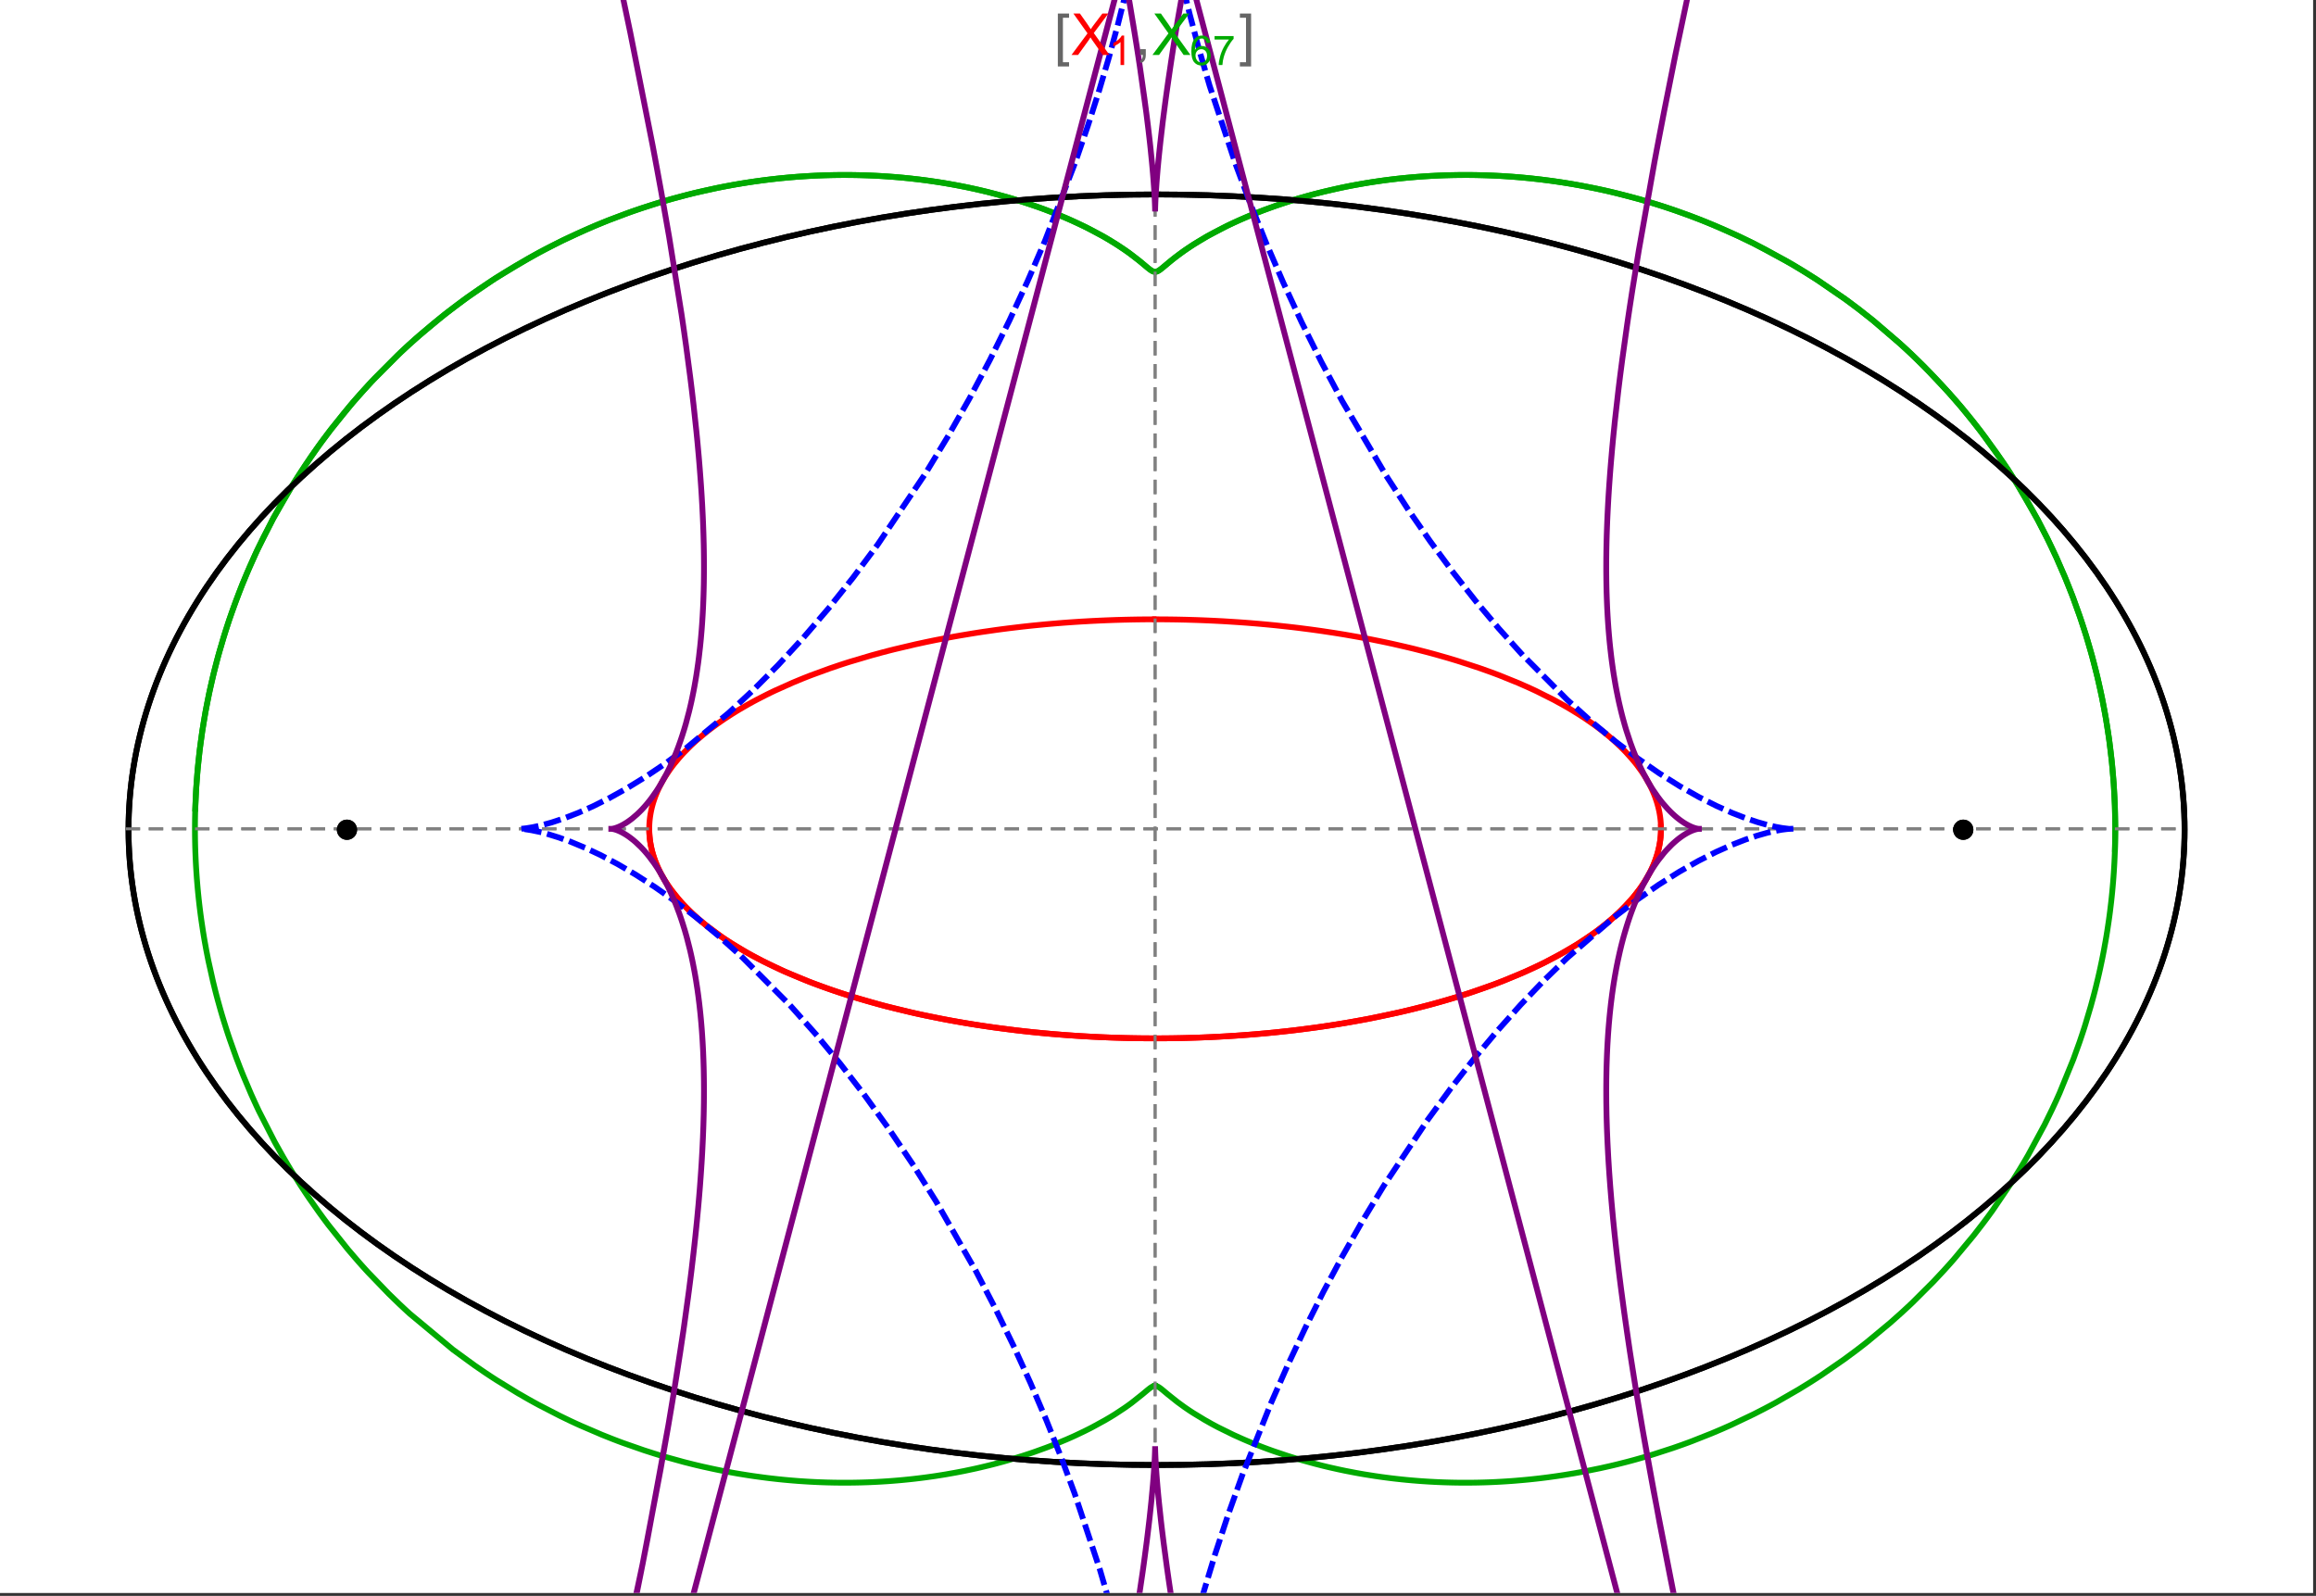<?xml version="1.0" encoding="UTF-8"?>
<svg xmlns="http://www.w3.org/2000/svg" xmlns:xlink="http://www.w3.org/1999/xlink" width="801pt" height="552pt" viewBox="0 0 801 552" version="1.1">
<rect x="0" y="0" width="801" height="552" fill="#333333" stroke="none"/>
<defs>
<g>
<symbol overflow="visible" id="glyph0-0">
<path style="stroke:none;" d="M 1.25 0 L 1.25 -15.996 L 8.75 -15.996 L 8.75 0 Z M 2.5 -1.25 L 7.5 -1.25 L 7.5 -14.746 L 2.5 -14.746 Z "/>
</symbol>
<symbol overflow="visible" id="glyph0-1">
<path style="stroke:none;" d="M 5.242 3.984 L 1.359 3.984 L 1.359 -14.316 L 5.242 -14.316 L 5.242 -12.859 L 3.117 -12.859 L 3.117 2.52 L 5.242 2.52 Z "/>
</symbol>
<symbol overflow="visible" id="glyph0-2">
<path style="stroke:none;" d="M 4.199 3.984 L 0.32 3.984 L 0.32 2.52 L 2.441 2.52 L 2.441 -12.859 L 0.32 -12.859 L 0.32 -14.316 L 4.199 -14.316 Z "/>
</symbol>
<symbol overflow="visible" id="glyph1-0">
<path style="stroke:none;" d="M 2.5 0 L 2.5 -12.5 L 12.5 -12.5 L 12.5 0 Z M 2.812 -0.312 L 12.188 -0.312 L 12.188 -12.188 L 2.812 -12.188 Z "/>
</symbol>
<symbol overflow="visible" id="glyph1-1">
<path style="stroke:none;" d="M 0.086 0 L 5.625 -7.461 L 0.742 -14.316 L 3 -14.316 L 5.594 -10.645 C 6.133 -9.879 6.52 -9.293 6.75 -8.887 C 7.066 -9.406 7.441 -9.949 7.883 -10.516 L 10.762 -14.316 L 12.82 -14.316 L 7.793 -7.57 L 13.211 0 L 10.867 0 L 7.266 -5.109 C 7.062 -5.398 6.852 -5.715 6.641 -6.062 C 6.32 -5.539 6.094 -5.184 5.957 -4.992 L 2.363 0 Z "/>
</symbol>
<symbol overflow="visible" id="glyph1-2">
<path style="stroke:none;" d="M 1.777 0 L 1.777 -2 L 3.781 -2 L 3.781 0 C 3.777 0.734 3.648 1.328 3.391 1.781 C 3.129 2.234 2.715 2.582 2.148 2.832 L 1.66 2.078 C 2.027 1.914 2.301 1.676 2.48 1.363 C 2.652 1.047 2.75 0.594 2.773 0 Z "/>
</symbol>
<symbol overflow="visible" id="glyph2-0">
<path style="stroke:none;" d="M 1.773 0 L 1.773 -8.875 L 8.875 -8.875 L 8.875 0 Z M 1.996 -0.223 L 8.652 -0.223 L 8.652 -8.652 L 1.996 -8.652 Z "/>
</symbol>
<symbol overflow="visible" id="glyph2-1">
<path style="stroke:none;" d="M 5.289 0 L 4.043 0 L 4.043 -7.953 C 3.738 -7.664 3.344 -7.379 2.859 -7.094 C 2.371 -6.805 1.934 -6.59 1.547 -6.449 L 1.547 -7.652 C 2.242 -7.98 2.852 -8.379 3.375 -8.848 C 3.898 -9.312 4.266 -9.766 4.484 -10.207 L 5.289 -10.207 Z "/>
</symbol>
<symbol overflow="visible" id="glyph2-2">
<path style="stroke:none;" d="M 7.066 -7.676 L 5.824 -7.578 C 5.711 -8.062 5.551 -8.418 5.352 -8.645 C 5.012 -8.996 4.598 -9.176 4.105 -9.18 C 3.703 -9.176 3.355 -9.066 3.059 -8.848 C 2.664 -8.559 2.352 -8.137 2.129 -7.59 C 1.898 -7.035 1.781 -6.254 1.773 -5.242 C 2.074 -5.699 2.441 -6.039 2.875 -6.262 C 3.309 -6.48 3.766 -6.59 4.242 -6.594 C 5.074 -6.59 5.781 -6.285 6.367 -5.676 C 6.949 -5.062 7.242 -4.27 7.246 -3.301 C 7.242 -2.66 7.105 -2.066 6.832 -1.52 C 6.559 -0.969 6.18 -0.551 5.699 -0.262 C 5.215 0.027 4.668 0.168 4.062 0.172 C 3.02 0.168 2.172 -0.211 1.52 -0.973 C 0.859 -1.738 0.531 -3 0.535 -4.758 C 0.531 -6.719 0.895 -8.145 1.621 -9.039 C 2.25 -9.816 3.102 -10.207 4.18 -10.207 C 4.977 -10.207 5.633 -9.98 6.145 -9.531 C 6.656 -9.082 6.965 -8.465 7.066 -7.676 Z M 1.969 -3.293 C 1.969 -2.863 2.059 -2.449 2.242 -2.059 C 2.422 -1.66 2.676 -1.363 3.008 -1.16 C 3.332 -0.953 3.68 -0.848 4.043 -0.852 C 4.566 -0.848 5.016 -1.062 5.398 -1.488 C 5.773 -1.914 5.965 -2.492 5.969 -3.223 C 5.965 -3.926 5.777 -4.477 5.406 -4.883 C 5.031 -5.285 4.559 -5.488 3.992 -5.492 C 3.426 -5.488 2.949 -5.285 2.559 -4.883 C 2.164 -4.477 1.969 -3.949 1.969 -3.293 Z "/>
</symbol>
<symbol overflow="visible" id="glyph2-3">
<path style="stroke:none;" d="M 0.672 -8.832 L 0.672 -10.031 L 7.254 -10.031 L 7.254 -9.062 C 6.605 -8.371 5.961 -7.457 5.328 -6.316 C 4.688 -5.176 4.199 -4 3.855 -2.793 C 3.605 -1.941 3.445 -1.012 3.375 0 L 2.094 0 C 2.102 -0.797 2.258 -1.762 2.562 -2.898 C 2.859 -4.027 3.293 -5.117 3.855 -6.172 C 4.418 -7.219 5.016 -8.105 5.652 -8.832 Z "/>
</symbol>
</g>
<clipPath id="clip1">
  <path d="M 170 0 L 629 0 L 629 551 L 170 551 Z "/>
</clipPath>
<clipPath id="clip2">
  <path d="M 0 0 L 800 0 L 800 551 L 0 551 Z "/>
</clipPath>
</defs>
<g id="surface530">
<path style="fill-rule:nonzero;fill:rgb(99.998%,99.998%,99.998%);fill-opacity:1;stroke-width:0.03;stroke-linecap:butt;stroke-linejoin:miter;stroke:rgb(99.998%,99.998%,99.998%);stroke-opacity:1;stroke-miterlimit:10;" d="M 74 564 L 874 564 L 874 13 L 74 13 Z " transform="matrix(1,0,0,1,-74,-13)"/>
<path style="fill:none;stroke-width:2;stroke-linecap:square;stroke-linejoin:miter;stroke:rgb(0%,0%,0%);stroke-opacity:1;stroke-miterlimit:3.25;" d="M 829.551 300 C 829.551 241.719 792.09 185.828 725.414 144.617 C 658.734 103.41 568.297 80.258 474 80.258 C 379.703 80.258 289.266 103.41 222.586 144.617 C 155.91 185.828 118.449 241.719 118.449 300 C 118.449 358.281 155.91 414.172 222.586 455.383 C 289.266 496.59 379.703 519.742 474 519.742 C 568.297 519.742 658.734 496.59 725.414 455.383 C 792.09 414.172 829.551 358.281 829.551 300 Z " transform="matrix(1,0,0,1,-74,-13)"/>
<path style="fill:none;stroke-width:1;stroke-linecap:square;stroke-linejoin:miter;stroke:rgb(50%,50%,50%);stroke-opacity:1;stroke-dasharray:4,4;stroke-miterlimit:3.25;" d="M 117.949 299.691 L 829.051 299.691 " transform="matrix(1,0,0,1,-74,-13)"/>
<path style="fill:none;stroke-width:1;stroke-linecap:square;stroke-linejoin:miter;stroke:rgb(50%,50%,50%);stroke-opacity:1;stroke-dasharray:4,4;stroke-miterlimit:3.25;" d="M 473.5 519.434 L 473.5 79.949 " transform="matrix(1,0,0,1,-74,-13)"/>
<path style="fill:none;stroke-width:2;stroke-linecap:square;stroke-linejoin:miter;stroke:rgb(99.998%,0%,0%);stroke-opacity:1;stroke-miterlimit:3.25;" d="M 298.551 300.328 L 298.57 300.945 L 298.602 301.559 L 298.648 302.176 L 298.707 302.789 L 298.773 303.406 L 298.855 304.02 L 298.953 304.633 L 299.059 305.246 L 299.18 305.859 L 299.312 306.469 L 299.457 307.082 L 299.613 307.691 L 299.785 308.301 L 299.969 308.91 L 300.367 310.129 L 300.59 310.734 L 300.82 311.34 L 301.32 312.547 L 301.586 313.148 L 301.867 313.75 L 302.465 314.945 L 302.781 315.543 L 303.109 316.137 L 303.801 317.32 L 305.328 319.672 L 305.738 320.254 L 306.16 320.836 L 307.035 321.992 L 308.926 324.281 L 309.426 324.848 L 309.934 325.41 L 310.988 326.535 L 313.223 328.746 L 313.809 329.293 L 314.402 329.84 L 315.621 330.918 L 318.18 333.047 L 323.746 337.16 L 324.547 337.703 L 325.355 338.242 L 327.004 339.309 L 330.414 341.395 L 331.289 341.902 L 332.176 342.41 L 333.973 343.414 L 337.672 345.367 L 338.617 345.844 L 339.57 346.32 L 341.5 347.254 L 345.445 349.07 L 353.668 352.492 L 354.727 352.902 L 355.785 353.305 L 357.926 354.098 L 362.266 355.629 L 363.363 356 L 364.465 356.367 L 366.684 357.086 L 371.168 358.473 L 373.434 359.137 L 375.715 359.785 L 380.309 361.023 L 389.625 363.289 L 390.719 363.535 L 391.816 363.777 L 394.016 364.25 L 398.426 365.148 L 399.531 365.363 L 400.637 365.574 L 402.848 365.988 L 407.281 366.77 L 408.387 366.953 L 409.496 367.137 L 411.715 367.492 L 416.148 368.156 L 417.254 368.312 L 418.363 368.469 L 420.574 368.766 L 424.988 369.32 L 426.09 369.449 L 427.191 369.574 L 429.391 369.82 L 430.488 369.938 L 431.582 370.051 L 433.77 370.266 L 434.863 370.371 L 435.953 370.473 L 438.129 370.664 L 442.465 371.012 L 443.543 371.09 L 444.621 371.164 L 446.77 371.309 L 448.91 371.441 L 451.039 371.559 L 452.102 371.617 L 453.164 371.668 L 454.223 371.719 L 455.277 371.766 L 456.332 371.809 L 457.383 371.852 L 459.477 371.926 L 460.5 371.961 L 461.52 371.988 L 462.539 372.02 L 463.555 372.043 L 464.566 372.066 L 465.578 372.086 L 467.594 372.117 L 468.598 372.133 L 469.598 372.141 L 471.59 372.156 L 472.582 372.16 L 474.555 372.16 L 475.539 372.156 L 477.5 372.141 L 479.445 372.117 L 481.383 372.086 L 483.305 372.047 L 484.262 372.023 L 486.168 371.969 L 487.113 371.941 L 488.059 371.91 L 489 371.875 L 490.875 371.801 L 491.809 371.762 L 492.738 371.719 L 494.586 371.633 L 495.504 371.586 L 496.422 371.535 L 498.246 371.43 L 499.152 371.375 L 500.055 371.32 L 501.852 371.203 L 505.406 370.945 L 507.164 370.805 L 508.906 370.66 L 512.352 370.352 L 513.207 370.27 L 514.055 370.188 L 515.746 370.016 L 519.082 369.656 L 520.871 369.453 L 522.641 369.242 L 526.137 368.801 L 527 368.688 L 527.859 368.574 L 529.566 368.34 L 532.93 367.852 L 533.762 367.727 L 534.59 367.598 L 536.23 367.34 L 539.469 366.812 L 545.75 365.691 L 546.52 365.547 L 547.281 365.402 L 548.797 365.105 L 551.781 364.5 L 557.559 363.246 L 558.266 363.086 L 558.969 362.926 L 560.359 362.598 L 563.098 361.938 L 568.395 360.574 L 568.996 360.414 L 569.594 360.25 L 570.785 359.922 L 573.125 359.262 L 577.656 357.918 L 578.211 357.746 L 578.762 357.578 L 579.852 357.234 L 581.996 356.543 L 586.148 355.141 L 586.652 354.965 L 587.156 354.785 L 588.152 354.43 L 590.113 353.715 L 593.902 352.27 L 600.965 349.332 L 601.418 349.133 L 601.867 348.93 L 602.762 348.527 L 604.516 347.719 L 607.883 346.098 L 614.086 342.828 L 614.449 342.621 L 614.812 342.418 L 615.531 342.008 L 616.934 341.188 L 619.625 339.543 L 624.543 336.262 L 624.828 336.062 L 625.109 335.859 L 625.664 335.457 L 626.746 334.652 L 628.816 333.051 L 629.066 332.852 L 629.312 332.652 L 629.801 332.25 L 630.754 331.453 L 632.57 329.863 L 633.008 329.465 L 633.434 329.07 L 634.27 328.277 L 635.848 326.703 L 638.68 323.578 L 638.832 323.395 L 639.277 322.855 L 639.855 322.133 L 640.941 320.699 L 641.074 320.52 L 641.203 320.34 L 641.457 319.984 L 641.945 319.273 L 642.867 317.859 L 642.977 317.684 L 643.086 317.504 L 643.301 317.152 L 643.711 316.453 L 644.477 315.059 L 644.566 314.883 L 644.656 314.711 L 644.832 314.363 L 645.168 313.676 L 645.785 312.301 L 645.863 312.117 L 645.941 311.93 L 646.094 311.562 L 646.379 310.824 L 646.645 310.09 L 646.891 309.359 L 646.949 309.18 L 647.008 308.996 L 647.117 308.633 L 647.324 307.91 L 647.375 307.73 L 647.516 307.191 L 647.688 306.473 L 647.727 306.297 L 647.766 306.117 L 647.84 305.762 L 647.875 305.582 L 647.91 305.406 L 647.977 305.051 L 648.008 304.875 L 648.035 304.699 L 648.094 304.344 L 648.121 304.168 L 648.145 303.992 L 648.195 303.641 L 648.219 303.469 L 648.277 302.941 L 648.297 302.77 L 648.312 302.594 L 648.348 302.246 L 648.359 302.074 L 648.375 301.898 L 648.398 301.555 L 648.406 301.383 L 648.418 301.211 L 648.434 300.867 L 648.438 300.703 L 648.441 300.543 L 648.445 300.387 L 648.453 300.066 L 648.453 299.27 L 648.449 299.113 L 648.445 298.953 L 648.441 298.797 L 648.438 298.637 L 648.422 298.324 L 648.414 298.164 L 648.398 297.852 L 648.387 297.695 L 648.379 297.539 L 648.367 297.383 L 648.34 297.07 L 648.328 296.914 L 648.312 296.758 L 648.281 296.449 L 648.262 296.293 L 648.246 296.141 L 648.207 295.828 L 648.188 295.676 L 648.164 295.523 L 648.121 295.215 L 648.023 294.602 L 647.914 293.992 L 647.793 293.387 L 647.758 293.234 L 647.727 293.082 L 647.656 292.781 L 647.512 292.18 L 647.188 290.988 L 647.016 290.41 L 646.828 289.832 L 646.426 288.688 L 646.375 288.547 L 646.32 288.402 L 646.211 288.121 L 645.984 287.555 L 645.504 286.434 L 645.438 286.293 L 645.375 286.156 L 645.246 285.879 L 644.98 285.324 L 644.426 284.227 L 643.199 282.062 L 643.113 281.918 L 642.844 281.484 L 642.477 280.91 L 641.715 279.77 L 640.074 277.527 L 639.855 277.254 L 639.641 276.977 L 639.195 276.43 L 638.281 275.344 L 636.352 273.207 L 636.234 273.086 L 636.117 272.961 L 635.883 272.719 L 635.406 272.23 L 634.43 271.262 L 632.398 269.363 L 632.266 269.246 L 632.137 269.129 L 631.871 268.895 L 631.34 268.43 L 630.258 267.508 L 628.016 265.699 L 627.703 265.457 L 627.391 265.219 L 626.758 264.738 L 625.473 263.789 L 622.824 261.93 L 622.656 261.812 L 622.484 261.699 L 622.145 261.473 L 621.457 261.02 L 620.07 260.121 L 617.215 258.363 L 617.035 258.258 L 616.855 258.148 L 616.496 257.938 L 615.777 257.52 L 614.316 256.688 L 611.332 255.059 L 605.117 251.945 L 604.93 251.859 L 604.742 251.77 L 604.371 251.598 L 603.621 251.25 L 602.109 250.562 L 599.039 249.215 L 592.715 246.652 L 592.277 246.48 L 591.836 246.316 L 590.957 245.984 L 589.188 245.328 L 585.598 244.051 L 578.234 241.645 L 578.016 241.574 L 577.801 241.508 L 577.363 241.375 L 576.484 241.109 L 574.723 240.582 L 571.164 239.566 L 570.941 239.504 L 570.715 239.441 L 570.27 239.316 L 569.367 239.07 L 567.562 238.586 L 563.918 237.652 L 563.668 237.59 L 563.422 237.527 L 562.922 237.402 L 561.926 237.16 L 559.922 236.684 L 555.887 235.762 L 555.633 235.703 L 554.871 235.539 L 553.852 235.316 L 551.805 234.887 L 547.688 234.059 L 547.434 234.012 L 547.18 233.961 L 546.668 233.863 L 545.648 233.672 L 543.605 233.297 L 539.492 232.574 L 538.977 232.488 L 538.457 232.402 L 537.422 232.234 L 535.348 231.902 L 531.172 231.273 L 530.93 231.238 L 530.684 231.203 L 530.195 231.133 L 529.215 230.996 L 527.254 230.727 L 523.312 230.223 L 522.82 230.16 L 522.324 230.102 L 521.336 229.984 L 519.352 229.758 L 515.375 229.328 L 515.105 229.301 L 514.832 229.273 L 514.293 229.219 L 513.211 229.113 L 511.043 228.91 L 510.77 228.887 L 510.5 228.863 L 509.957 228.812 L 508.867 228.719 L 506.691 228.539 L 506.418 228.516 L 506.145 228.496 L 505.602 228.453 L 504.512 228.371 L 502.324 228.215 L 497.945 227.934 L 497.691 227.918 L 497.434 227.902 L 495.898 227.82 L 493.848 227.715 L 493.59 227.703 L 493.336 227.691 L 492.82 227.668 L 491.793 227.621 L 489.738 227.535 L 489.484 227.527 L 489.227 227.516 L 488.711 227.496 L 487.684 227.461 L 487.168 227.445 L 486.656 227.43 L 485.367 227.391 L 485.113 227.383 L 484.598 227.367 L 483.566 227.344 L 483.309 227.336 L 483.051 227.332 L 482.539 227.32 L 481.508 227.297 L 481.254 227.293 L 481.004 227.289 L 480.496 227.281 L 480.246 227.277 L 479.992 227.273 L 479.488 227.266 L 478.98 227.258 L 478.477 227.254 L 478.223 227.25 L 477.973 227.246 L 477.465 227.242 L 477.215 227.238 L 476.961 227.238 L 476.707 227.234 L 476.457 227.234 L 476.203 227.23 L 475.699 227.23 L 475.445 227.227 L 474.941 227.227 L 474.688 227.223 L 473.5 227.223 " transform="matrix(1,0,0,1,-74,-13)"/>
<path style="fill:none;stroke-width:2;stroke-linecap:square;stroke-linejoin:miter;stroke:rgb(99.998%,0%,0%);stroke-opacity:1;stroke-miterlimit:3.25;" d="M 472.969 227.223 L 472.414 227.223 L 472.16 227.227 L 471.402 227.227 L 471.148 227.23 L 470.898 227.23 L 470.645 227.234 L 470.141 227.234 L 469.887 227.238 L 469.383 227.242 L 468.875 227.25 L 468.371 227.254 L 468.117 227.258 L 467.867 227.262 L 467.359 227.266 L 467.109 227.27 L 466.855 227.273 L 466.352 227.285 L 465.34 227.301 L 465.066 227.309 L 464.793 227.312 L 464.246 227.324 L 463.152 227.352 L 462.875 227.355 L 459.867 227.441 L 458.773 227.48 L 456.586 227.562 L 456.039 227.586 L 455.496 227.609 L 454.402 227.656 L 452.219 227.762 L 451.949 227.773 L 451.676 227.789 L 451.129 227.816 L 450.039 227.879 L 447.863 228.004 L 447.355 228.035 L 446.848 228.07 L 445.836 228.133 L 443.809 228.273 L 443.555 228.293 L 443.301 228.309 L 442.797 228.348 L 441.785 228.422 L 439.766 228.582 L 439.512 228.602 L 439.262 228.625 L 438.754 228.668 L 437.746 228.754 L 435.734 228.93 L 431.719 229.32 L 431.449 229.348 L 431.176 229.375 L 430.637 229.43 L 429.551 229.547 L 427.387 229.785 L 423.078 230.297 L 422.809 230.332 L 422.539 230.363 L 422.004 230.434 L 420.93 230.57 L 418.793 230.855 L 414.531 231.465 L 414.27 231.5 L 414.012 231.539 L 413.492 231.617 L 412.449 231.777 L 410.379 232.105 L 406.254 232.789 L 405.996 232.836 L 405.738 232.879 L 404.203 233.148 L 402.16 233.52 L 398.102 234.297 L 397.867 234.344 L 397.629 234.391 L 397.16 234.484 L 396.219 234.676 L 394.348 235.062 L 390.629 235.867 L 383.293 237.598 L 383.047 237.66 L 382.805 237.723 L 382.312 237.844 L 381.332 238.094 L 379.383 238.602 L 375.52 239.652 L 367.945 241.898 L 367.73 241.965 L 367.512 242.035 L 367.078 242.172 L 366.211 242.449 L 364.488 243.008 L 361.082 244.164 L 354.43 246.594 L 354.23 246.672 L 354.027 246.75 L 352.832 247.219 L 351.254 247.848 L 348.137 249.141 L 342.086 251.852 L 341.883 251.945 L 341.684 252.043 L 341.285 252.23 L 340.488 252.613 L 338.91 253.391 L 335.82 254.977 L 335.629 255.078 L 335.441 255.18 L 335.062 255.379 L 334.305 255.789 L 332.812 256.613 L 329.898 258.297 L 329.73 258.395 L 329.562 258.496 L 329.23 258.695 L 328.566 259.098 L 327.258 259.914 L 324.707 261.57 L 324.547 261.676 L 324.391 261.781 L 324.082 261.992 L 323.461 262.418 L 322.238 263.273 L 319.867 265.02 L 319.707 265.141 L 319.238 265.504 L 318.621 265.988 L 317.402 266.965 L 315.055 268.961 L 314.914 269.086 L 314.77 269.215 L 314.488 269.469 L 313.93 269.977 L 312.832 271.008 L 310.742 273.109 L 310.621 273.234 L 310.504 273.359 L 310.27 273.605 L 309.809 274.109 L 308.91 275.121 L 307.203 277.176 L 307.102 277.305 L 307 277.438 L 306.797 277.699 L 306.398 278.223 L 305.629 279.281 L 304.188 281.434 L 304.023 281.699 L 303.859 281.969 L 303.535 282.504 L 302.918 283.59 L 302.77 283.863 L 302.336 284.684 L 301.793 285.793 L 301.727 285.93 L 301.664 286.07 L 301.535 286.352 L 301.289 286.91 L 300.82 288.043 L 300.711 288.324 L 300.602 288.609 L 300.395 289.184 L 300.008 290.336 L 299.961 290.496 L 299.91 290.652 L 299.816 290.969 L 299.637 291.602 L 299.598 291.762 L 299.555 291.922 L 299.473 292.242 L 299.32 292.883 L 299.281 293.043 L 299.246 293.203 L 299.18 293.527 L 299.148 293.688 L 299.113 293.852 L 299.055 294.176 L 299.023 294.336 L 298.996 294.5 L 298.941 294.824 L 298.84 295.48 L 298.816 295.645 L 298.797 295.809 L 298.754 296.141 L 298.738 296.305 L 298.719 296.469 L 298.684 296.801 L 298.668 296.969 L 298.652 297.133 L 298.629 297.469 L 298.617 297.633 L 298.594 297.969 L 298.562 298.641 L 298.555 298.977 L 298.551 299.148 L 298.547 299.316 L 298.547 299.996 L 298.551 300.164 L 298.551 300.336 L 298.555 300.504 L 298.562 300.676 L 298.566 300.848 L 298.598 301.488 L 298.621 301.809 L 298.645 302.133 L 298.656 302.293 L 298.672 302.453 L 298.703 302.777 L 298.723 302.941 L 298.738 303.102 L 298.777 303.426 L 298.797 303.59 L 298.82 303.754 L 298.867 304.078 L 298.914 304.406 L 298.996 304.898 L 299.027 305.062 L 299.086 305.395 L 299.223 306.055 L 299.258 306.219 L 299.293 306.387 L 299.371 306.719 L 299.535 307.387 L 299.621 307.723 L 299.715 308.055 L 299.91 308.73 L 299.965 308.898 L 300.016 309.066 L 300.125 309.406 L 300.355 310.086 L 300.863 311.449 L 300.938 311.637 L 301.016 311.824 L 301.168 312.195 L 301.496 312.945 L 302.211 314.453 L 302.406 314.828 L 302.602 315.211 L 303.016 315.969 L 303.91 317.504 L 304.031 317.695 L 304.148 317.887 L 304.395 318.273 L 304.902 319.047 L 305.988 320.602 L 308.469 323.75 L 308.633 323.941 L 308.801 324.137 L 309.141 324.527 L 309.84 325.309 L 311.324 326.879 L 311.516 327.074 L 312.105 327.664 L 312.918 328.457 L 314.629 330.043 L 314.852 330.242 L 315.074 330.438 L 315.527 330.836 L 316.457 331.633 L 318.414 333.234 L 322.719 336.449 L 323.258 336.824 L 323.801 337.199 L 324.914 337.953 L 327.238 339.457 L 332.273 342.465 L 332.605 342.652 L 332.941 342.84 L 333.617 343.215 L 334.996 343.969 L 337.859 345.465 L 344.043 348.438 L 344.484 348.637 L 344.926 348.84 L 345.824 349.238 L 347.652 350.035 L 351.457 351.617 L 351.945 351.812 L 352.441 352.008 L 353.434 352.402 L 355.461 353.18 L 359.668 354.723 L 360.207 354.914 L 360.75 355.105 L 361.848 355.484 L 364.086 356.238 L 368.719 357.727 L 378.672 360.59 L 379.281 360.754 L 379.891 360.914 L 381.129 361.234 L 383.637 361.871 L 388.812 363.105 L 389.473 363.254 L 390.141 363.406 L 391.48 363.703 L 394.203 364.289 L 399.812 365.418 L 400.527 365.555 L 401.25 365.691 L 402.699 365.961 L 405.641 366.488 L 406.387 366.617 L 407.137 366.742 L 408.641 366.996 L 411.699 367.488 L 412.469 367.609 L 413.246 367.727 L 414.809 367.961 L 417.98 368.414 L 424.488 369.258 L 425.301 369.355 L 426.117 369.453 L 427.762 369.641 L 431.09 370 L 431.93 370.086 L 432.773 370.168 L 434.469 370.332 L 437.906 370.645 L 438.773 370.719 L 439.645 370.789 L 441.395 370.93 L 443.16 371.062 L 444.938 371.188 L 445.832 371.25 L 446.73 371.309 L 448.535 371.418 L 452.184 371.621 L 453.102 371.664 L 454.023 371.711 L 455.883 371.793 L 456.812 371.828 L 457.75 371.867 L 459.629 371.934 L 460.574 371.961 L 462.473 372.016 L 464.387 372.062 L 465.348 372.082 L 466.309 372.098 L 468.246 372.129 L 469.215 372.137 L 470.191 372.148 L 471.168 372.152 L 472.148 372.156 L 473.133 372.16 L 474.121 372.16 L 475.109 372.156 L 476.102 372.152 L 477.094 372.145 L 478.094 372.137 L 479.09 372.125 L 480.094 372.109 L 481.098 372.09 L 482.105 372.074 L 483.117 372.051 L 484.215 372.023 L 485.316 371.996 L 486.422 371.961 L 487.531 371.926 L 488.641 371.887 L 489.754 371.848 L 491.988 371.754 L 493.109 371.703 L 494.234 371.648 L 496.488 371.531 L 497.621 371.469 L 498.754 371.402 L 501.027 371.258 L 502.168 371.18 L 503.312 371.102 L 505.602 370.93 L 506.754 370.84 L 507.902 370.746 L 510.211 370.547 L 512.523 370.336 L 514.844 370.109 L 519.504 369.609 L 520.672 369.477 L 521.84 369.34 L 524.184 369.055 L 528.875 368.434 L 530.051 368.27 L 531.227 368.102 L 533.578 367.754 L 538.281 367.008 L 539.461 366.812 L 540.637 366.613 L 542.988 366.199 L 547.684 365.324 L 557.031 363.367 L 558.113 363.121 L 559.195 362.871 L 561.355 362.359 L 565.652 361.293 L 566.723 361.016 L 567.789 360.734 L 569.914 360.164 L 574.133 358.973 L 575.18 358.664 L 576.227 358.352 L 578.305 357.719 L 582.422 356.402 L 590.465 353.586 L 591.449 353.215 L 592.43 352.844 L 594.375 352.082 L 598.203 350.52 L 599.148 350.121 L 600.086 349.715 L 601.945 348.895 L 605.59 347.211 L 606.484 346.781 L 607.375 346.348 L 609.133 345.469 L 612.562 343.668 L 619.062 339.895 L 619.93 339.352 L 620.785 338.805 L 622.465 337.695 L 625.695 335.434 L 626.477 334.855 L 627.242 334.277 L 628.746 333.109 L 631.602 330.727 L 632.285 330.121 L 632.953 329.512 L 634.258 328.289 L 636.707 325.797 L 637.285 325.168 L 637.852 324.535 L 638.941 323.262 L 640.953 320.684 L 641.422 320.031 L 641.875 319.379 L 642.738 318.062 L 643.148 317.406 L 643.543 316.742 L 644.289 315.41 L 644.641 314.742 L 644.973 314.074 L 645.602 312.73 L 645.891 312.055 L 646.164 311.379 L 646.668 310.023 L 646.895 309.344 L 647.109 308.664 L 647.305 307.98 L 647.488 307.297 L 647.656 306.613 L 647.805 305.93 L 647.941 305.242 L 648.059 304.559 L 648.164 303.871 L 648.25 303.184 L 648.324 302.496 L 648.379 301.809 L 648.422 301.117 L 648.445 300.43 L 648.453 299.742 L 648.449 299.055 " transform="matrix(1,0,0,1,-74,-13)"/>
<path style="fill:none;stroke-width:2;stroke-linecap:square;stroke-linejoin:miter;stroke:rgb(0%,66.666%,0%);stroke-opacity:1;stroke-miterlimit:3.25;" d="M 141.535 292.691 L 141.844 285.953 L 142.352 279.238 L 143.059 272.551 L 143.961 265.898 L 145.059 259.297 L 146.344 252.75 L 147.82 246.266 L 149.477 239.855 L 151.309 233.527 L 153.316 227.285 L 155.488 221.141 L 157.82 215.098 L 160.312 209.16 L 162.949 203.34 L 168.641 192.059 L 171.684 186.609 L 174.844 181.293 L 181.5 171.07 L 184.977 166.172 L 188.547 161.414 L 195.926 152.34 L 199.723 148.023 L 203.582 143.852 L 211.453 135.949 L 215.453 132.219 L 219.488 128.633 L 227.641 121.891 L 231.746 118.73 L 235.859 115.707 L 244.102 110.062 L 248.223 107.438 L 252.332 104.941 L 260.512 100.32 L 264.574 98.188 L 268.609 96.168 L 276.602 92.465 L 280.551 90.773 L 284.461 89.184 L 292.172 86.297 L 295.965 84.996 L 299.715 83.781 L 303.422 82.652 L 307.078 81.605 L 310.688 80.637 L 314.246 79.742 L 321.215 78.176 L 324.625 77.496 L 327.98 76.875 L 331.281 76.32 L 334.531 75.824 L 337.727 75.383 L 340.867 74.992 L 343.957 74.656 L 346.992 74.367 L 350.219 74.109 L 353.387 73.898 L 356.488 73.738 L 359.531 73.625 L 362.508 73.555 L 365.426 73.523 L 368.281 73.535 L 371.078 73.578 L 373.812 73.66 L 376.488 73.773 L 379.109 73.914 L 381.668 74.082 L 384.172 74.281 L 386.617 74.5 L 389.012 74.746 L 391.348 75.012 L 393.629 75.293 L 395.859 75.598 L 398.039 75.918 L 400.168 76.254 L 402.242 76.605 L 404.27 76.969 L 408.18 77.73 L 410.066 78.125 L 411.906 78.531 L 415.445 79.367 L 422.02 81.105 L 423.562 81.551 L 425.062 82 L 427.953 82.902 L 433.297 84.715 L 434.547 85.168 L 435.766 85.621 L 438.102 86.52 L 442.41 88.293 L 443.418 88.727 L 444.395 89.16 L 446.27 90.012 L 449.715 91.668 L 455.512 94.746 L 456.102 95.086 L 456.676 95.418 L 457.777 96.07 L 459.797 97.312 L 463.188 99.559 L 463.555 99.82 L 463.914 100.07 L 464.598 100.562 L 465.84 101.488 L 467.902 103.102 L 468.121 103.281 L 468.336 103.457 L 468.746 103.793 L 469.488 104.414 L 470.711 105.441 L 470.844 105.551 L 470.973 105.652 L 471.219 105.852 L 471.664 106.195 L 471.77 106.273 L 471.871 106.344 L 472.066 106.477 L 472.16 106.539 L 472.254 106.598 L 472.43 106.699 L 472.516 106.746 L 472.68 106.824 L 472.758 106.859 L 472.836 106.891 L 472.914 106.918 L 472.988 106.941 L 473.066 106.961 L 473.141 106.98 L 473.289 107.004 L 473.359 107.012 L 473.434 107.016 L 473.504 107.02 L 473.578 107.016 L 473.648 107.012 L 473.723 107.004 L 473.863 106.98 L 474.012 106.941 L 474.082 106.918 L 474.23 106.863 L 474.305 106.832 L 474.383 106.797 L 474.535 106.719 L 474.613 106.676 L 474.695 106.629 L 474.859 106.527 L 474.941 106.473 L 475.027 106.418 L 475.199 106.293 L 475.57 106.02 L 476.398 105.348 L 478.523 103.57 L 478.695 103.43 L 478.871 103.289 L 479.23 102.996 L 479.996 102.387 L 481.723 101.062 L 481.957 100.891 L 482.199 100.715 L 482.691 100.355 L 483.73 99.621 L 486.031 98.066 L 486.34 97.863 L 486.656 97.66 L 487.301 97.254 L 488.648 96.418 L 491.59 94.691 L 498.512 91.062 L 498.961 90.848 L 499.414 90.633 L 500.332 90.195 L 502.234 89.324 L 506.281 87.578 L 506.809 87.359 L 507.344 87.141 L 508.426 86.707 L 510.656 85.84 L 515.371 84.129 L 515.984 83.918 L 516.602 83.707 L 517.855 83.289 L 520.43 82.465 L 521.086 82.262 L 521.746 82.059 L 523.086 81.656 L 525.832 80.867 L 526.535 80.672 L 527.238 80.48 L 528.668 80.098 L 531.59 79.359 L 537.703 77.961 L 538.559 77.785 L 539.422 77.609 L 541.164 77.262 L 544.734 76.609 L 545.641 76.453 L 546.555 76.301 L 548.406 76.004 L 552.184 75.453 L 553.145 75.324 L 554.109 75.199 L 556.066 74.961 L 557.051 74.848 L 558.047 74.738 L 560.051 74.531 L 561.066 74.438 L 562.086 74.344 L 563.109 74.258 L 564.145 74.172 L 565.184 74.094 L 566.227 74.02 L 568.34 73.887 L 569.402 73.828 L 570.473 73.773 L 571.551 73.723 L 572.637 73.68 L 573.727 73.641 L 574.824 73.609 L 575.926 73.578 L 577.035 73.559 L 578.148 73.539 L 579.27 73.531 L 580.398 73.523 L 581.531 73.523 L 582.672 73.531 L 583.82 73.543 L 584.973 73.562 L 586.129 73.59 L 587.293 73.621 L 588.465 73.656 L 589.641 73.703 L 590.824 73.754 L 592.012 73.812 L 593.203 73.875 L 594.402 73.945 L 595.609 74.027 L 596.82 74.109 L 598.039 74.203 L 599.262 74.305 L 600.488 74.41 L 601.723 74.527 L 602.961 74.648 L 605.457 74.918 L 606.688 75.059 L 607.926 75.211 L 610.418 75.535 L 611.668 75.707 L 612.926 75.891 L 615.457 76.277 L 616.727 76.484 L 618.004 76.699 L 620.57 77.156 L 625.758 78.172 L 627.062 78.445 L 628.375 78.73 L 631.012 79.328 L 636.324 80.641 L 637.664 80.992 L 639.004 81.352 L 641.699 82.105 L 647.121 83.73 L 648.484 84.16 L 649.852 84.605 L 652.59 85.52 L 658.098 87.484 L 659.48 88.004 L 660.863 88.531 L 663.637 89.625 L 669.203 91.945 L 670.598 92.555 L 671.992 93.176 L 674.781 94.449 L 680.371 97.145 L 691.543 103.121 L 692.84 103.871 L 694.137 104.629 L 696.73 106.18 L 701.895 109.414 L 712.121 116.414 L 713.387 117.34 L 714.648 118.273 L 717.164 120.18 L 722.152 124.129 L 731.918 132.559 L 733.117 133.66 L 734.309 134.777 L 736.68 137.039 L 741.344 141.691 L 742.496 142.883 L 743.641 144.086 L 745.91 146.52 L 750.363 151.516 L 751.457 152.789 L 752.547 154.074 L 754.695 156.676 L 758.902 162 L 766.887 173.105 L 767.926 174.66 L 768.949 176.219 L 770.965 179.375 L 774.852 185.805 L 775.793 187.438 L 776.719 189.078 L 778.535 192.391 L 782.012 199.117 L 782.848 200.82 L 783.668 202.531 L 785.27 205.977 L 788.305 212.961 L 789.027 214.723 L 789.734 216.496 L 791.109 220.055 L 793.672 227.246 L 794.277 229.059 L 794.863 230.875 L 795.996 234.527 L 796.535 236.359 L 797.062 238.195 L 798.07 241.879 L 798.551 243.73 L 799.012 245.582 L 799.895 249.297 L 800.312 251.156 L 800.711 253.02 L 801.465 256.758 L 801.82 258.629 L 802.156 260.504 L 802.785 264.258 L 803.074 266.137 L 803.348 268.016 L 803.848 271.777 L 804.07 273.66 L 804.281 275.539 L 804.477 277.422 L 804.652 279.305 L 804.816 281.188 L 804.961 283.07 L 805.094 284.949 L 805.207 286.828 L 805.301 288.586 L 805.379 290.336 L 805.445 292.09 L 805.496 293.84 L 805.535 295.59 L 805.562 297.336 L 805.574 299.082 L 805.57 300.824 L 805.555 302.566 L 805.527 304.305 L 805.484 306.039 L 805.43 307.773 L 805.359 309.504 L 805.281 311.234 L 805.184 312.957 L 805.078 314.68 L 804.957 316.398 L 804.824 318.113 L 804.676 319.824 L 804.52 321.531 L 804.348 323.234 L 804.164 324.934 L 803.758 328.32 L 803.535 330.004 L 803.301 331.688 L 802.797 335.035 L 802.527 336.703 L 802.246 338.363 L 801.648 341.672 L 801.332 343.32 L 801.004 344.961 L 800.312 348.223 L 799.949 349.848 L 799.574 351.465 L 798.797 354.68 L 798.391 356.277 L 797.973 357.871 L 797.105 361.035 L 795.25 367.281 L 794.762 368.828 L 794.262 370.363 L 793.234 373.418 L 791.066 379.434 L 786.305 391.098 L 785.684 392.488 L 785.059 393.875 L 783.777 396.625 L 781.133 402.023 L 775.516 412.426 L 774.785 413.688 L 774.051 414.941 L 772.562 417.426 L 769.516 422.289 L 763.184 431.605 L 762.371 432.73 L 761.555 433.848 L 759.91 436.059 L 756.574 440.371 L 749.734 448.59 L 748.867 449.578 L 747.996 450.559 L 746.246 452.496 L 742.719 456.27 L 735.566 463.414 L 734.59 464.344 L 733.609 465.262 L 731.645 467.074 L 727.703 470.582 L 719.773 477.164 L 718.781 477.949 L 717.785 478.723 L 715.801 480.242 L 711.824 483.184 L 703.895 488.664 L 702.906 489.312 L 701.918 489.953 L 699.945 491.215 L 696.012 493.637 L 688.211 498.129 L 687.242 498.656 L 686.277 499.18 L 684.348 500.199 L 680.516 502.164 L 672.941 505.777 L 672.07 506.176 L 671.195 506.562 L 669.457 507.328 L 666.004 508.793 L 659.203 511.484 L 658.363 511.801 L 657.527 512.109 L 655.855 512.719 L 652.547 513.875 L 646.043 515.988 L 645.242 516.234 L 644.445 516.477 L 642.852 516.945 L 639.699 517.84 L 638.918 518.055 L 638.141 518.266 L 636.59 518.676 L 633.52 519.453 L 632.758 519.637 L 632 519.82 L 630.492 520.172 L 627.504 520.84 L 621.66 522.023 L 620.879 522.172 L 620.105 522.312 L 618.562 522.586 L 615.512 523.094 L 614.758 523.215 L 614.008 523.332 L 612.516 523.555 L 609.566 523.965 L 608.836 524.059 L 608.109 524.152 L 606.664 524.328 L 605.234 524.492 L 603.816 524.645 L 603.109 524.719 L 602.406 524.789 L 601.012 524.922 L 598.262 525.16 L 597.578 525.215 L 596.902 525.266 L 595.555 525.359 L 594.887 525.406 L 594.223 525.445 L 592.898 525.523 L 592.242 525.559 L 591.59 525.594 L 590.938 525.625 L 590.289 525.652 L 589.645 525.68 L 589.004 525.707 L 588.363 525.727 L 587.727 525.75 L 587.094 525.77 L 586.461 525.785 L 585.211 525.816 L 584.59 525.828 L 583.969 525.836 L 582.742 525.852 L 582.129 525.855 L 581.523 525.859 L 580.316 525.859 L 579.121 525.852 L 578.527 525.848 L 577.938 525.84 L 577.359 525.832 L 576.211 525.809 L 575.645 525.797 L 574.512 525.766 L 573.953 525.75 L 572.836 525.711 L 572.281 525.688 L 571.184 525.645 L 570.637 525.617 L 570.094 525.59 L 569.016 525.535 L 568.48 525.504 L 567.949 525.473 L 566.891 525.406 L 566.363 525.371 L 565.84 525.336 L 564.801 525.262 L 564.285 525.223 L 563.773 525.18 L 562.754 525.098 L 560.746 524.918 L 560.25 524.871 L 559.754 524.82 L 558.773 524.723 L 556.84 524.512 L 556.363 524.457 L 555.891 524.402 L 554.945 524.289 L 553.086 524.051 L 552.629 523.988 L 552.172 523.93 L 551.262 523.801 L 549.477 523.543 L 546.004 522.992 L 545.609 522.926 L 545.215 522.855 L 544.434 522.723 L 542.887 522.445 L 539.887 521.867 L 539.52 521.797 L 539.152 521.723 L 538.426 521.57 L 536.996 521.27 L 534.211 520.648 L 533.531 520.492 L 532.855 520.332 L 531.527 520.012 L 528.949 519.355 L 524.07 518.016 L 523.754 517.926 L 523.441 517.832 L 522.812 517.648 L 521.582 517.277 L 519.195 516.527 L 514.715 515.023 L 514.445 514.93 L 514.18 514.836 L 513.652 514.648 L 512.613 514.273 L 510.602 513.523 L 506.832 512.031 L 506.625 511.945 L 506.414 511.859 L 506 511.688 L 505.184 511.344 L 503.605 510.664 L 500.633 509.328 L 495.406 506.758 L 495.246 506.676 L 495.082 506.594 L 494.766 506.426 L 494.141 506.094 L 492.934 505.441 L 490.691 504.176 L 486.824 501.828 L 486.613 501.695 L 486.402 501.559 L 485.992 501.293 L 485.199 500.77 L 483.734 499.77 L 481.242 497.961 L 477.863 495.266 L 477.816 495.227 L 477.773 495.188 L 477.684 495.113 L 477.508 494.965 L 477.176 494.688 L 476.562 494.172 L 476.527 494.145 L 476.492 494.113 L 476.422 494.055 L 476.285 493.941 L 476.02 493.723 L 475.539 493.34 L 475.484 493.301 L 475.434 493.258 L 475.328 493.184 L 475.129 493.039 L 475.105 493.023 L 475.082 493.004 L 474.941 492.91 L 474.758 492.793 L 474.734 492.781 L 474.715 492.766 L 474.672 492.742 L 474.582 492.691 L 474.543 492.668 L 474.5 492.645 L 474.414 492.602 L 474.395 492.594 L 474.375 492.582 L 474.332 492.562 L 474.25 492.527 L 474.172 492.496 L 474.094 492.469 L 474.074 492.461 L 474.055 492.457 L 474.016 492.445 L 473.996 492.438 L 473.977 492.434 L 473.941 492.422 L 473.863 492.406 L 473.848 492.398 L 473.828 492.398 L 473.789 492.391 L 473.773 492.387 L 473.734 492.379 L 473.715 492.379 L 473.699 492.375 L 473.68 492.375 L 473.66 492.371 L 473.641 492.371 L 473.625 492.367 L 473.566 492.367 L 473.551 492.363 L 473.5 492.363 " transform="matrix(1,0,0,1,-74,-13)"/>
<path style="fill:none;stroke-width:2;stroke-linecap:square;stroke-linejoin:miter;stroke:rgb(0%,66.666%,0%);stroke-opacity:1;stroke-miterlimit:3.25;" d="M 473.461 492.363 L 473.457 492.363 L 473.438 492.367 L 473.383 492.367 L 473.367 492.371 L 473.348 492.371 L 473.328 492.375 L 473.309 492.375 L 473.293 492.379 L 473.273 492.379 L 473.234 492.387 L 473.199 492.391 L 473.16 492.398 L 473.125 492.406 L 473.086 492.414 L 473.047 492.426 L 473.031 492.43 L 473.012 492.438 L 472.973 492.445 L 472.895 492.473 L 472.855 492.488 L 472.812 492.504 L 472.727 492.539 L 472.703 492.547 L 472.684 492.559 L 472.641 492.578 L 472.551 492.621 L 472.527 492.629 L 472.508 492.641 L 472.461 492.668 L 472.371 492.715 L 472.184 492.828 L 472.16 492.844 L 472.133 492.859 L 472.086 492.891 L 471.988 492.957 L 471.781 493.102 L 471.336 493.438 L 471.309 493.461 L 471.281 493.48 L 471.227 493.523 L 471.113 493.617 L 470.875 493.809 L 470.363 494.234 L 469.152 495.25 L 465.406 498.223 L 465.332 498.277 L 465.262 498.332 L 465.113 498.441 L 464.812 498.66 L 464.191 499.113 L 462.836 500.066 L 459.656 502.16 L 459.555 502.223 L 459.449 502.289 L 459.242 502.418 L 458.816 502.68 L 457.938 503.219 L 456.051 504.324 L 451.73 506.688 L 451.57 506.77 L 451.41 506.855 L 451.086 507.023 L 450.422 507.359 L 449.051 508.043 L 446.113 509.441 L 445.918 509.531 L 445.727 509.621 L 445.336 509.801 L 444.539 510.16 L 442.891 510.883 L 439.371 512.355 L 439.152 512.445 L 438.938 512.531 L 438.5 512.703 L 437.617 513.055 L 435.789 513.754 L 431.902 515.16 L 431.648 515.246 L 431.395 515.336 L 430.883 515.512 L 429.84 515.863 L 427.691 516.566 L 423.133 517.957 L 422.844 518.039 L 422.551 518.125 L 421.961 518.293 L 420.766 518.629 L 418.305 519.289 L 417.992 519.371 L 417.676 519.453 L 417.039 519.617 L 415.75 519.941 L 413.094 520.578 L 412.414 520.734 L 411.73 520.891 L 410.336 521.195 L 407.477 521.797 L 407.109 521.871 L 406.742 521.941 L 406.004 522.086 L 404.504 522.371 L 401.422 522.918 L 400.996 522.992 L 400.566 523.062 L 399.703 523.203 L 397.949 523.477 L 397.504 523.547 L 397.059 523.613 L 396.156 523.742 L 394.332 523.996 L 393.871 524.059 L 393.406 524.117 L 392.469 524.234 L 390.57 524.465 L 390.09 524.52 L 389.605 524.574 L 388.633 524.68 L 386.66 524.879 L 386.16 524.926 L 385.656 524.973 L 384.645 525.062 L 384.137 525.105 L 383.625 525.148 L 382.594 525.23 L 382.074 525.27 L 381.551 525.309 L 380.5 525.383 L 379.973 525.414 L 379.438 525.449 L 378.367 525.512 L 377.828 525.543 L 377.285 525.57 L 376.195 525.625 L 375.645 525.648 L 375.09 525.676 L 373.977 525.719 L 373.418 525.738 L 372.855 525.754 L 372.289 525.773 L 371.723 525.789 L 371.148 525.801 L 370.578 525.812 L 369.422 525.836 L 368.879 525.84 L 368.332 525.848 L 367.785 525.852 L 366.684 525.859 L 365.57 525.859 L 365.012 525.855 L 363.887 525.848 L 363.32 525.84 L 362.18 525.824 L 361.605 525.812 L 361.031 525.797 L 360.449 525.785 L 359.871 525.77 L 358.699 525.73 L 358.109 525.711 L 357.52 525.688 L 356.926 525.664 L 355.73 525.609 L 354.527 525.547 L 353.312 525.48 L 352.086 525.402 L 350.852 525.32 L 350.23 525.277 L 349.605 525.23 L 348.352 525.129 L 347.719 525.078 L 347.086 525.023 L 345.809 524.906 L 345.168 524.848 L 344.523 524.785 L 343.227 524.652 L 340.602 524.359 L 339.941 524.281 L 339.273 524.199 L 337.938 524.027 L 335.23 523.66 L 334.547 523.562 L 333.859 523.461 L 332.48 523.25 L 329.688 522.801 L 328.922 522.672 L 328.156 522.539 L 326.613 522.262 L 323.488 521.668 L 322.699 521.512 L 321.906 521.348 L 320.316 521.016 L 317.09 520.309 L 316.277 520.121 L 315.461 519.93 L 313.82 519.535 L 310.5 518.699 L 303.711 516.816 L 302.852 516.562 L 301.984 516.305 L 300.246 515.77 L 296.734 514.645 L 289.578 512.148 L 288.672 511.812 L 287.762 511.473 L 285.934 510.773 L 282.25 509.309 L 274.758 506.094 L 273.871 505.695 L 272.984 505.289 L 271.207 504.461 L 267.629 502.734 L 260.387 498.996 L 259.473 498.5 L 258.559 498 L 256.727 496.98 L 253.047 494.863 L 245.629 490.309 L 244.699 489.707 L 243.766 489.098 L 241.898 487.863 L 238.16 485.305 L 230.664 479.836 L 215.711 467.398 L 214.801 466.566 L 213.895 465.73 L 212.082 464.031 L 208.473 460.535 L 201.348 453.145 L 200.465 452.18 L 199.586 451.211 L 197.84 449.246 L 194.375 445.211 L 187.602 436.734 L 186.773 435.637 L 185.945 434.527 L 184.309 432.285 L 181.082 427.699 L 180.285 426.531 L 179.496 425.355 L 177.93 422.977 L 174.859 418.113 L 174.105 416.879 L 173.359 415.633 L 171.879 413.113 L 168.996 407.98 L 163.547 397.309 L 162.844 395.82 L 162.148 394.324 L 160.785 391.301 L 158.172 385.148 L 157.543 383.586 L 156.922 382.016 L 155.711 378.848 L 153.422 372.41 L 152.875 370.781 L 152.34 369.141 L 151.305 365.84 L 150.801 364.176 L 150.312 362.504 L 149.371 359.141 L 148.914 357.445 L 148.473 355.746 L 147.629 352.32 L 146.086 345.391 L 145.734 343.641 L 145.391 341.887 L 144.75 338.355 L 144.453 336.582 L 144.164 334.801 L 143.633 331.227 L 143.387 329.43 L 143.156 327.629 L 142.938 325.82 L 142.734 324.008 L 142.547 322.195 L 142.371 320.375 L 142.215 318.547 L 142.066 316.719 L 141.938 314.887 L 141.82 313.051 L 141.719 311.207 L 141.633 309.363 L 141.562 307.516 L 141.504 305.668 L 141.465 303.812 L 141.438 301.957 L 141.426 300.098 L 141.43 298.234 L 141.449 296.371 L 141.484 294.508 L 141.535 292.641 L 141.602 290.77 L 141.684 288.898 L 141.781 287.027 L 141.887 285.277 L 142.004 283.531 L 142.137 281.781 L 142.281 280.031 L 142.441 278.281 L 142.613 276.531 L 143 273.031 L 143.215 271.281 L 143.445 269.531 L 143.941 266.035 L 144.211 264.289 L 144.496 262.543 L 145.102 259.055 L 145.426 257.316 L 145.766 255.574 L 146.484 252.102 L 146.863 250.371 L 147.258 248.641 L 148.082 245.188 L 148.52 243.469 L 148.965 241.75 L 149.902 238.32 L 151.934 231.512 L 152.477 229.82 L 153.031 228.133 L 154.18 224.773 L 156.633 218.113 L 157.277 216.461 L 157.938 214.812 L 159.289 211.539 L 162.145 205.066 L 162.891 203.461 L 163.648 201.867 L 165.195 198.695 L 168.434 192.445 L 175.445 180.32 L 176.445 178.719 L 177.461 177.129 L 179.527 173.98 L 183.793 167.812 L 184.887 166.297 L 185.992 164.797 L 188.234 161.824 L 192.84 156.023 L 194.016 154.602 L 195.199 153.191 L 197.598 150.414 L 202.496 145.004 L 212.672 134.797 L 213.977 133.578 L 215.285 132.375 L 217.926 130.004 L 223.27 125.426 L 224.621 124.312 L 225.977 123.215 L 228.699 121.059 L 234.203 116.906 L 235.586 115.902 L 236.977 114.91 L 239.762 112.969 L 245.371 109.242 L 256.691 102.422 L 258.086 101.645 L 259.484 100.875 L 262.277 99.379 L 267.871 96.531 L 269.27 95.848 L 270.668 95.18 L 273.461 93.875 L 279.043 91.41 L 280.438 90.82 L 281.828 90.246 L 284.605 89.129 L 290.145 87.027 L 291.523 86.531 L 292.898 86.043 L 295.645 85.102 L 301.109 83.348 L 302.469 82.934 L 303.824 82.531 L 306.523 81.758 L 311.887 80.328 L 313.219 79.996 L 314.547 79.672 L 317.195 79.051 L 322.434 77.926 L 323.734 77.668 L 325.031 77.418 L 327.609 76.941 L 328.891 76.719 L 330.168 76.504 L 332.711 76.094 L 333.973 75.906 L 335.23 75.723 L 337.734 75.379 L 338.98 75.223 L 340.219 75.07 L 342.68 74.789 L 343.82 74.672 L 344.957 74.559 L 346.09 74.449 L 347.219 74.348 L 348.34 74.254 L 349.457 74.164 L 351.68 74.008 L 352.785 73.938 L 353.883 73.871 L 354.977 73.812 L 356.066 73.758 L 357.148 73.711 L 358.227 73.668 L 359.301 73.633 L 360.371 73.602 L 361.438 73.574 L 362.496 73.555 L 363.547 73.539 L 364.598 73.531 L 365.641 73.523 L 366.68 73.523 L 368.742 73.539 L 369.762 73.555 L 370.781 73.574 L 371.793 73.598 L 372.801 73.625 L 374.801 73.695 L 375.789 73.738 L 376.777 73.785 L 377.758 73.836 L 378.73 73.891 L 379.703 73.949 L 380.664 74.012 L 381.625 74.082 L 382.578 74.152 L 384.469 74.305 L 385.406 74.387 L 386.336 74.473 L 388.184 74.656 L 391.812 75.066 L 392.707 75.176 L 393.594 75.289 L 395.355 75.527 L 398.805 76.035 L 399.656 76.172 L 400.5 76.309 L 402.172 76.594 L 405.445 77.188 L 406.316 77.355 L 407.184 77.527 L 408.898 77.879 L 412.246 78.609 L 413.066 78.797 L 413.879 78.988 L 415.488 79.379 L 418.633 80.176 L 420.164 80.59 L 421.668 81.008 L 424.605 81.863 L 430.176 83.633 L 430.844 83.859 L 431.508 84.086 L 432.812 84.543 L 435.348 85.465 L 440.125 87.332 L 440.695 87.566 L 441.258 87.805 L 442.367 88.273 L 444.516 89.215 L 448.535 91.086 L 448.977 91.305 L 449.418 91.52 L 450.281 91.953 L 451.953 92.809 L 455.062 94.492 L 455.43 94.699 L 455.789 94.906 L 456.5 95.316 L 457.867 96.125 L 460.383 97.688 L 460.68 97.875 L 460.969 98.066 L 461.535 98.438 L 462.621 99.168 L 464.59 100.559 L 467.797 103.02 L 467.965 103.152 L 468.129 103.285 L 468.445 103.547 L 469.047 104.043 L 470.109 104.934 L 470.23 105.035 L 470.348 105.137 L 470.578 105.328 L 471.008 105.684 L 471.113 105.766 L 471.215 105.848 L 471.41 106 L 471.777 106.277 L 471.863 106.34 L 471.953 106.402 L 472.121 106.516 L 472.285 106.617 L 472.441 106.707 L 472.598 106.785 L 472.746 106.855 L 472.895 106.91 L 473.043 106.957 L 473.113 106.973 L 473.188 106.988 L 473.328 107.012 L 473.402 107.016 L 473.473 107.02 L 473.547 107.02 L 473.617 107.016 L 473.691 107.008 L 473.762 106.996 L 473.836 106.984 L 473.91 106.969 L 473.984 106.949 L 474.062 106.926 L 474.141 106.898 L 474.215 106.867 L 474.305 106.832 L 474.391 106.793 L 474.57 106.699 L 474.758 106.59 L 474.957 106.461 L 475.062 106.395 L 475.168 106.32 L 475.387 106.156 L 475.871 105.781 L 476.137 105.562 L 476.422 105.328 L 477.051 104.801 L 478.605 103.504 L 478.832 103.32 L 479.062 103.129 L 479.559 102.734 L 480.652 101.875 L 483.336 99.895 L 483.727 99.621 L 484.125 99.344 L 484.969 98.77 L 486.824 97.555 L 491.301 94.855 L 491.898 94.516 L 492.512 94.176 L 493.789 93.477 L 496.566 92.027 L 497.309 91.656 L 498.07 91.281 L 499.656 90.516 L 503.094 88.941 L 504.008 88.543 L 504.945 88.137 L 506.898 87.324 L 511.113 85.668 L 512.234 85.25 L 513.383 84.832 L 515.77 83.992 L 520.902 82.316 L 522.266 81.902 L 523.66 81.488 L 526.551 80.668 L 528.051 80.262 L 529.586 79.859 L 532.762 79.074 L 534.406 78.691 L 536.086 78.312 L 539.57 77.578 L 541.371 77.223 L 543.215 76.879 L 547.023 76.223 L 548.992 75.914 L 551.008 75.617 L 553.066 75.336 L 555.168 75.066 L 557.316 74.816 L 559.512 74.586 L 561.754 74.375 L 564.043 74.18 L 566.383 74.012 L 568.77 73.863 L 571.207 73.738 L 573.695 73.641 L 576.23 73.574 L 578.82 73.535 L 581.461 73.523 L 584.156 73.551 L 587.223 73.617 L 590.359 73.734 L 593.559 73.895 L 596.828 74.113 L 600.164 74.383 L 603.566 74.711 L 607.035 75.102 L 610.57 75.555 L 614.176 76.078 L 617.848 76.672 L 621.582 77.344 L 625.387 78.094 L 629.254 78.926 L 633.188 79.848 L 641.234 81.973 L 645.352 83.184 L 649.523 84.496 L 653.754 85.922 L 658.035 87.461 L 662.367 89.117 L 666.746 90.898 L 675.633 94.848 L 680.133 97.027 L 684.664 99.348 L 693.805 104.434 L 698.402 107.203 L 703.012 110.137 L 712.234 116.496 L 716.836 119.93 L 721.422 123.535 L 730.508 131.281 L 734.992 135.422 L 739.43 139.75 L 748.109 148.949 L 752.34 153.828 L 756.477 158.891 L 760.516 164.133 L 764.445 169.559 L 768.258 175.16 L 771.938 180.938 L 778.863 193 L 782.09 199.277 L 785.148 205.703 L 788.023 212.281 L 790.707 218.992 L 793.191 225.84 L 795.469 232.805 L 797.531 239.883 L 799.371 247.062 L 800.984 254.328 L 802.359 261.676 L 803.496 269.09 L 804.387 276.555 L 805.035 284.062 L 805.43 291.594 L 805.574 299.145 L 805.465 306.691 " transform="matrix(1,0,0,1,-74,-13)"/>
<path style="fill:none;stroke-width:2;stroke-linecap:square;stroke-linejoin:miter;stroke:rgb(0%,0%,0%);stroke-opacity:1;stroke-miterlimit:3.25;" d="M 829.551 300 C 829.551 241.719 792.09 185.828 725.414 144.617 C 658.734 103.41 568.297 80.258 474 80.258 C 379.703 80.258 289.266 103.41 222.586 144.617 C 155.91 185.828 118.449 241.719 118.449 300 C 118.449 358.281 155.91 414.172 222.586 455.383 C 289.266 496.59 379.703 519.742 474 519.742 C 568.297 519.742 658.734 496.59 725.414 455.383 C 792.09 414.172 829.551 358.281 829.551 300 Z " transform="matrix(1,0,0,1,-74,-13)"/>
<path style="fill:none;stroke-width:1;stroke-linecap:square;stroke-linejoin:miter;stroke:rgb(50%,50%,50%);stroke-opacity:1;stroke-dasharray:4,4;stroke-miterlimit:3.25;" d="M 117.949 299.691 L 829.051 299.691 " transform="matrix(1,0,0,1,-74,-13)"/>
<path style="fill:none;stroke-width:1;stroke-linecap:square;stroke-linejoin:miter;stroke:rgb(50%,50%,50%);stroke-opacity:1;stroke-dasharray:4,4;stroke-miterlimit:3.25;" d="M 473.5 519.434 L 473.5 79.949 " transform="matrix(1,0,0,1,-74,-13)"/>
<path style=" stroke:none;fill-rule:evenodd;fill:rgb(0%,0%,0%);fill-opacity:1;" d="M 123.5 287 C 123.5 286.07 123.133 285.18 122.477 284.523 C 121.82 283.867 120.93 283.5 120 283.5 C 119.07 283.5 118.18 283.867 117.523 284.523 C 116.867 285.18 116.5 286.07 116.5 287 C 116.5 287.93 116.867 288.82 117.523 289.477 C 118.18 290.133 119.07 290.5 120 290.5 C 120.93 290.5 121.82 290.133 122.477 289.477 C 123.133 288.82 123.5 287.93 123.5 287 Z "/>
<path style=" stroke:none;fill-rule:evenodd;fill:rgb(0%,0%,0%);fill-opacity:1;" d="M 682.5 287 C 682.5 286.07 682.133 285.18 681.477 284.523 C 680.82 283.867 679.93 283.5 679 283.5 C 678.07 283.5 677.18 283.867 676.523 284.523 C 675.867 285.18 675.5 286.07 675.5 287 C 675.5 287.93 675.867 288.82 676.523 289.477 C 677.18 290.133 678.07 290.5 679 290.5 C 679.93 290.5 680.82 290.133 681.477 289.477 C 682.133 288.82 682.5 287.93 682.5 287 Z "/>
<g clip-path="url(#clip1)" clip-rule="nonzero">
<path style="fill:none;stroke-width:2;stroke-linecap:square;stroke-linejoin:miter;stroke:rgb(0%,0%,99.998%);stroke-opacity:1;stroke-dasharray:4,4;stroke-miterlimit:3.25;" d="M 693.242 299.691 L 692.918 299.703 L 691.941 299.781 L 690.32 299.988 L 688.066 300.395 L 685.195 301.059 L 681.73 302.043 L 677.688 303.402 L 673.102 305.191 L 667.551 307.668 L 661.438 310.762 L 654.816 314.523 L 647.73 318.988 L 640.242 324.191 L 632.406 330.152 L 615.934 344.41 L 607.992 352.129 L 599.953 360.512 L 591.875 369.543 L 583.801 379.191 L 575.785 389.43 L 567.871 400.215 L 552.531 423.242 L 545.324 435.133 L 538.375 447.344 L 531.711 459.809 L 525.363 472.465 L 519.355 485.238 L 513.703 498.059 L 503.551 523.539 L 498.703 537.094 L 494.332 550.336 L 490.438 563.168 L 487.008 575.496 L 484.039 587.223 L 481.508 598.262 L 479.398 608.527 L 477.676 617.938 L 476.398 625.887 L 475.406 632.969 L 474.664 639.145 L 474.145 644.363 L 473.809 648.594 L 473.613 651.805 L 473.527 653.973 L 473.5 655.086 L 473.469 653.84 L 473.363 651.352 L 473.125 647.641 L 472.703 642.742 L 472.055 636.695 L 471.133 629.547 L 469.891 621.355 L 468.328 612.363 L 466.395 602.504 L 464.055 591.844 L 461.285 580.473 L 458.078 568.473 L 454.406 555.934 L 445.668 529.613 L 440.957 516.945 L 435.844 504.133 L 430.344 491.258 L 424.473 478.391 L 418.25 465.613 L 411.695 452.992 L 397.711 428.5 L 389.715 415.785 L 381.48 403.562 L 373.066 391.895 L 364.523 380.84 L 355.906 370.445 L 347.277 360.762 L 330.215 343.617 L 322.453 336.664 L 314.891 330.391 L 307.574 324.785 L 300.551 319.844 L 293.875 315.547 L 287.582 311.867 L 281.719 308.773 L 276.328 306.234 L 271.535 304.238 L 267.262 302.688 L 263.535 301.527 L 260.383 300.711 L 257.824 300.18 L 255.875 299.875 L 254.555 299.734 L 253.863 299.695 L 253.84 299.691 L 254.566 299.648 L 256.039 299.484 L 258.246 299.125 L 261.168 298.484 L 264.785 297.488 L 269.066 296.07 L 273.977 294.16 L 279.094 291.883 L 284.695 289.082 L 290.734 285.719 L 297.18 281.758 L 303.984 277.176 L 311.102 271.953 L 326.094 259.523 L 334.531 251.672 L 343.109 243.051 L 351.762 233.676 L 360.43 223.574 L 369.051 212.781 L 377.57 201.344 L 394.078 176.766 L 401.82 164 L 409.27 150.867 L 416.383 137.445 L 423.133 123.816 L 429.48 110.074 L 435.406 96.305 L 445.922 69.062 L 450.195 56.664 L 454.066 44.57 L 457.531 32.852 L 460.598 21.586 L 463.277 10.848 L 465.582 0.707 L 467.531 -8.773 L 469.145 -17.527 L 470.547 -26.133 L 471.617 -33.75 L 472.395 -40.316 L 472.926 -45.777 L 473.25 -50.094 L 473.422 -53.227 L 473.488 -55.152 L 473.5 -55.855 L 473.504 -55.406 L 473.551 -53.891 L 473.672 -51.316 L 473.918 -47.707 L 474.324 -43.082 L 474.926 -37.477 L 475.762 -30.934 L 476.863 -23.492 L 478.395 -14.477 L 480.312 -4.543 L 482.645 6.23 L 485.422 17.758 L 488.656 29.949 L 492.367 42.707 L 501.246 69.527 L 506.312 83.137 L 511.844 96.902 L 517.816 110.734 L 524.211 124.535 L 531.008 138.211 L 538.176 151.676 L 553.473 177.641 L 560.973 189.176 L 568.656 200.266 L 576.477 210.859 L 584.391 220.918 L 592.359 230.398 L 600.332 239.277 L 616.094 255.125 L 624.434 262.621 L 632.543 269.34 L 640.363 275.281 L 647.84 280.469 L 654.91 284.918 L 661.52 288.664 L 667.621 291.746 L 673.16 294.215 L 677.734 295.996 L 681.762 297.348 L 685.219 298.328 L 688.082 298.992 L 690.328 299.395 L 691.945 299.602 L 692.918 299.68 L 693.242 299.691 " transform="matrix(1,0,0,1,-74,-13)"/>
</g>
<g clip-path="url(#clip2)" clip-rule="nonzero">
<path style="fill:none;stroke-width:2;stroke-linecap:square;stroke-linejoin:miter;stroke:rgb(50%,0%,50%);stroke-opacity:1;stroke-miterlimit:3.25;" d="M 285.414 299.691 L 285.449 299.691 L 285.555 299.699 L 285.727 299.723 L 285.965 299.762 L 286.27 299.824 L 286.641 299.922 L 287.07 300.055 L 287.555 300.23 L 288.098 300.453 L 288.691 300.727 L 289.336 301.059 L 290.02 301.449 L 290.746 301.902 L 291.512 302.422 L 293.129 303.668 L 293.977 304.398 L 294.844 305.203 L 295.727 306.082 L 296.621 307.035 L 297.523 308.066 L 298.434 309.172 L 300.254 311.617 L 301.156 312.949 L 302.055 314.359 L 302.941 315.844 L 303.816 317.402 L 304.676 319.035 L 305.516 320.742 L 307.145 324.367 L 307.926 326.285 L 308.684 328.277 L 309.414 330.336 L 310.121 332.465 L 310.797 334.664 L 311.449 336.93 L 312.66 341.672 L 313.219 344.148 L 313.746 346.695 L 314.242 349.312 L 314.707 352.004 L 315.137 354.766 L 315.531 357.602 L 315.891 360.516 L 316.219 363.504 L 316.508 366.574 L 316.762 369.727 L 316.977 372.965 L 317.156 376.289 L 317.293 379.707 L 317.395 383.215 L 317.453 386.824 L 317.473 390.535 L 317.449 394.352 L 317.383 398.281 L 317.27 402.324 L 317.113 406.496 L 316.91 410.793 L 316.656 415.23 L 316.352 419.812 L 315.996 424.547 L 315.547 429.863 L 315.031 435.383 L 314.445 441.117 L 313.785 447.09 L 313.047 453.309 L 312.223 459.797 L 310.309 473.664 L 309.203 481.094 L 307.988 488.887 L 305.211 505.703 L 297.93 545.402 L 295.672 556.898 L 293.207 569.156 L 287.551 596.309 L 272.484 664.516 L 212.926 911.145 L 200.059 962.398 L 185.02 1021.863 L 145.91 1174.941 L 119.914 1275.848 L 87.57 1400.754 L -8.066 1767.742 L -82.875 2053.398 L -192.102 2469.379 L -366.301 3131.367 L -687.371 4349.504 L -1474.652 7333.012 L -6410.742 26026.695 L 4572.559 -15561.23 L 1998.645 -5812.375 L 1389.82 -3504.703 L 1117.656 -2471.848 L 864.473 -1508.688 L 675.305 -783.656 L 557.617 -321.32 L 550.738 -293.395 L 544.57 -268.156 L 533.98 -224.352 L 517.973 -156.508 L 498.328 -68.34 L 496.609 -60.18 L 495.008 -52.484 L 492.129 -38.352 L 487.43 -14.32 L 481.094 21.301 L 480.512 24.863 L 479.969 28.266 L 478.988 34.617 L 477.383 45.695 L 477.047 48.16 L 476.734 50.516 L 476.172 54.914 L 475.273 62.57 L 475.09 64.27 L 474.922 65.883 L 474.625 68.887 L 474.492 70.277 L 474.375 71.594 L 474.168 74.031 L 474.078 75.148 L 473.996 76.207 L 473.863 78.137 L 473.805 79.016 L 473.754 79.836 L 473.672 81.316 L 473.637 81.961 L 473.609 82.559 L 473.586 83.109 L 473.566 83.609 L 473.551 84.062 L 473.535 84.469 L 473.523 84.832 L 473.516 85.148 L 473.512 85.418 L 473.508 85.648 L 473.504 85.836 L 473.5 85.98 L 473.5 86.16 L 473.5 85.973 L 473.496 85.832 L 473.492 85.648 L 473.488 85.43 L 473.484 85.168 L 473.477 84.867 L 473.465 84.527 L 473.453 84.152 L 473.438 83.734 L 473.422 83.277 L 473.402 82.785 L 473.375 82.25 L 473.348 81.676 L 473.281 80.41 L 473.238 79.719 L 473.195 78.988 L 473.09 77.406 L 473.027 76.551 L 472.961 75.66 L 472.809 73.746 L 472.723 72.727 L 472.633 71.668 L 472.426 69.414 L 471.918 64.367 L 471.77 62.988 L 471.613 61.562 L 471.27 58.566 L 470.453 51.953 L 468.219 35.992 L 467.848 33.516 L 467.453 30.961 L 466.605 25.594 L 464.645 13.766 L 459.426 -15.078 L 458.629 -19.254 L 457.793 -23.578 L 456.004 -32.688 L 451.891 -52.969 L 440.938 -103.98 L 439.246 -111.59 L 437.469 -119.527 L 433.629 -136.473 L 424.637 -175.363 L 399.219 -281.309 L 271.984 -782.547 L 256.75 -841.355 L 239.688 -907.105 L 198.59 -1064.988 L 70.715 -1553.723 L 22.535 -1737.297 L -36.48 -1961.891 L -205.715 -2604.984 L -333.156 -3088.688 L -512.223 -3767.887 L -1235.426 -6508.68 L -2154.449 -9989.852 L -5013.762 -20818.273 L 101245.32 381549.562 L 5570.629 19259.172 L 3127.648 10007.254 L 2285.527 6817.301 L 1601.668 4225.492 L 1429.352 3571.871 L 1305.98 3103.574 L 1141.18 2477.285 L 963.57 1800.25 L 935.059 1691.164 L 910.367 1596.555 L 869.766 1440.566 L 811.992 1217.316 L 744.996 954.668 L 684.465 707.516 L 681.98 696.887 L 679.625 686.734 L 675.25 667.734 L 667.691 634.211 L 656.168 580.699 L 654.988 575 L 653.859 569.48 L 651.734 558.949 L 647.977 539.715 L 642.039 507.156 L 641.422 503.543 L 640.828 500.016 L 639.707 493.215 L 637.711 480.531 L 637.262 477.535 L 636.828 474.602 L 636.016 468.922 L 634.578 458.246 L 634.254 455.711 L 633.945 453.223 L 633.367 448.387 L 633.094 446.035 L 632.836 443.727 L 632.355 439.238 L 632.133 437.055 L 631.922 434.906 L 631.531 430.723 L 631.348 428.684 L 631.18 426.68 L 630.867 422.766 L 630.727 420.895 L 630.594 419.051 L 630.473 417.234 L 630.355 415.445 L 630.25 413.684 L 630.152 411.949 L 629.98 408.555 L 629.902 406.895 L 629.836 405.262 L 629.773 403.648 L 629.719 402.059 L 629.672 400.492 L 629.633 398.945 L 629.602 397.422 L 629.574 395.918 L 629.551 394.438 L 629.539 392.973 L 629.531 391.531 L 629.527 390.105 L 629.531 388.699 L 629.543 387.312 L 629.559 385.941 L 629.578 384.59 L 629.605 383.258 L 629.637 381.938 L 629.676 380.637 L 629.719 379.352 L 629.766 378.082 L 629.82 376.828 L 629.879 375.59 L 629.945 374.367 L 630.012 373.16 L 630.086 371.965 L 630.164 370.785 L 630.246 369.621 L 630.336 368.469 L 630.43 367.328 L 630.625 365.094 L 630.734 363.996 L 630.844 362.91 L 631.078 360.777 L 631.199 359.73 L 631.328 358.695 L 631.594 356.656 L 631.734 355.656 L 631.879 354.668 L 632.176 352.727 L 632.332 351.77 L 632.488 350.824 L 632.82 348.969 L 632.988 348.059 L 633.16 347.156 L 633.52 345.387 L 634.273 341.965 L 634.453 341.191 L 634.641 340.422 L 635.02 338.918 L 635.812 336.004 L 636.016 335.293 L 636.223 334.594 L 636.641 333.219 L 637.508 330.562 L 637.73 329.918 L 637.953 329.281 L 638.41 328.031 L 639.34 325.625 L 641.277 321.172 L 641.527 320.648 L 641.777 320.133 L 642.281 319.121 L 643.301 317.191 L 643.559 316.727 L 643.816 316.266 L 644.336 315.375 L 645.379 313.672 L 645.637 313.262 L 645.898 312.863 L 646.426 312.082 L 647.473 310.602 L 649.551 307.977 L 649.832 307.652 L 650.109 307.336 L 650.66 306.727 L 651.746 305.602 L 652.012 305.34 L 652.277 305.086 L 652.805 304.594 L 653.828 303.703 L 654.078 303.496 L 654.324 303.297 L 654.812 302.918 L 655.746 302.242 L 655.973 302.086 L 656.195 301.938 L 656.629 301.66 L 657.457 301.176 L 657.652 301.066 L 657.844 300.965 L 658.215 300.773 L 658.395 300.684 L 658.57 300.602 L 658.91 300.449 L 659.23 300.316 L 659.527 300.199 L 660.074 300.008 L 660.195 299.973 L 660.312 299.938 L 660.535 299.875 L 660.637 299.848 L 660.734 299.824 L 660.914 299.785 L 660.996 299.77 L 661.074 299.754 L 661.145 299.742 L 661.211 299.73 L 661.273 299.723 L 661.328 299.715 L 661.379 299.707 L 661.422 299.703 L 661.461 299.699 L 661.492 299.695 L 661.52 299.695 L 661.543 299.691 L 661.586 299.691 L 661.535 299.691 L 661.512 299.688 L 661.484 299.688 L 661.453 299.684 L 661.375 299.676 L 661.328 299.668 L 661.277 299.664 L 661.223 299.656 L 661.164 299.645 L 661.035 299.621 L 660.965 299.609 L 660.891 299.594 L 660.727 299.555 L 660.641 299.535 L 660.551 299.512 L 660.355 299.461 L 660.254 299.43 L 660.148 299.398 L 659.922 299.324 L 659.805 299.285 L 659.688 299.242 L 659.434 299.148 L 659.305 299.098 L 659.172 299.043 L 658.895 298.926 L 658.305 298.652 L 658.152 298.578 L 657.992 298.496 L 657.672 298.328 L 656.996 297.945 L 656.824 297.84 L 656.645 297.73 L 656.285 297.504 L 655.543 297 L 655.359 296.867 L 655.172 296.73 L 654.789 296.449 L 654.012 295.832 L 653.812 295.668 L 653.617 295.5 L 653.215 295.156 L 652.402 294.414 L 652.195 294.219 L 651.992 294.02 L 651.578 293.609 L 650.742 292.742 L 649.059 290.82 L 648.848 290.562 L 648.637 290.301 L 648.219 289.766 L 647.375 288.648 L 645.711 286.234 L 645.504 285.914 L 645.301 285.59 L 644.891 284.934 L 644.082 283.578 L 642.504 280.699 L 642.09 279.879 L 641.676 279.039 L 640.863 277.32 L 640.664 276.879 L 640.469 276.434 L 640.078 275.535 L 639.312 273.688 L 639.125 273.219 L 638.938 272.742 L 638.57 271.781 L 637.852 269.816 L 636.5 265.703 L 636.336 265.172 L 636.176 264.637 L 635.863 263.559 L 635.254 261.359 L 635.105 260.797 L 634.961 260.234 L 634.676 259.098 L 634.125 256.781 L 633.859 255.602 L 633.605 254.406 L 633.113 251.977 L 632.996 251.359 L 632.879 250.738 L 632.652 249.484 L 632.223 246.934 L 632.125 246.332 L 632.031 245.727 L 631.848 244.504 L 631.5 242.02 L 631.418 241.391 L 631.336 240.758 L 631.18 239.48 L 630.887 236.891 L 630.82 236.234 L 630.75 235.574 L 630.621 234.242 L 630.562 233.574 L 630.5 232.898 L 630.387 231.539 L 630.332 230.855 L 630.277 230.168 L 630.176 228.777 L 630.129 228.078 L 630.082 227.375 L 629.996 225.957 L 629.957 225.242 L 629.918 224.523 L 629.879 223.801 L 629.844 223.074 L 629.812 222.348 L 629.781 221.613 L 629.723 220.133 L 629.695 219.387 L 629.672 218.637 L 629.648 217.879 L 629.629 217.121 L 629.609 216.359 L 629.594 215.594 L 629.578 214.82 L 629.566 214.047 L 629.555 213.266 L 629.547 212.48 L 629.539 211.691 L 629.531 210.898 L 629.527 210.102 L 629.527 208.492 L 629.531 207.68 L 629.535 206.863 L 629.539 206.043 L 629.551 205.219 L 629.559 204.387 L 629.57 203.551 L 629.586 202.711 L 629.602 201.867 L 629.621 201.016 L 629.641 200.09 L 629.668 199.156 L 629.691 198.215 L 629.723 197.27 L 629.754 196.32 L 629.789 195.359 L 629.863 193.426 L 629.906 192.449 L 629.949 191.465 L 630.047 189.473 L 630.098 188.469 L 630.152 187.457 L 630.266 185.414 L 630.328 184.383 L 630.395 183.34 L 630.531 181.238 L 630.84 176.941 L 630.926 175.848 L 631.012 174.746 L 631.195 172.516 L 631.594 167.953 L 631.703 166.793 L 631.812 165.621 L 632.043 163.25 L 632.539 158.395 L 633.699 148.191 L 633.859 146.867 L 634.023 145.531 L 634.359 142.824 L 635.082 137.266 L 636.723 125.52 L 636.941 124.016 L 637.164 122.496 L 637.625 119.418 L 638.602 113.074 L 640.789 99.605 L 646.23 68.918 L 646.625 66.809 L 647.023 64.672 L 647.852 60.32 L 649.594 51.289 L 653.477 31.777 L 663.195 -14.367 L 663.859 -17.41 L 664.535 -20.5 L 665.922 -26.812 L 668.852 -40.027 L 675.418 -69.082 L 692.152 -140.648 L 693.398 -145.867 L 694.672 -151.191 L 697.305 -162.164 L 702.941 -185.512 L 715.949 -238.734 L 751.75 -382.086 L 754.828 -394.25 L 758.008 -406.812 L 764.703 -433.203 L 779.609 -491.719 L 817.297 -638.52 L 822.953 -660.449 L 828.867 -683.355 L 841.543 -732.359 L 870.871 -845.441 L 952.684 -1159.238 L 966.023 -1210.254 L 980.297 -1264.801 L 1012.055 -1386.043 L 1092.344 -1692.039 L 1117.027 -1786.004 L 1144.086 -1888.961 L 1206.84 -2127.562 L 1383.125 -2797.059 L 1443.113 -3024.695 L 1512.426 -3287.656 L 1689.34 -3958.531 L 1804.68 -4395.773 L 1946.016 -4931.453 L 2351.996 -6469.734 L 2658.562 -7631.082 L 3090.746 -9268.102 L 3745.602 -11748.312 L 4854.863 -15949.211 L 7142.578 -24612.527 L 14613.609 -52903.398 L -105371.91 401442.68 L -10567.395 42448.004 L -5508.578 23291.453 L -3614.574 16119.016 L -2013.344 10054.789 L -900.406 5838.684 L -228.328 3290.23 L 142.84 1877.801 L 336.16 1132.258 L 434.016 734.172 L 434.676 731.258 L 435.328 728.387 L 436.598 722.785 L 438.996 712.09 L 443.32 692.547 L 450.391 659.574 L 460.074 611.035 L 460.289 609.883 L 460.504 608.742 L 460.918 606.496 L 461.719 602.148 L 463.188 593.984 L 465.668 579.539 L 465.805 578.711 L 465.938 577.891 L 466.203 576.277 L 466.707 573.145 L 467.637 567.242 L 469.191 556.746 L 469.281 556.094 L 469.375 555.445 L 469.551 554.176 L 469.887 551.711 L 470.496 547.094 L 470.566 546.543 L 470.637 546 L 470.77 544.93 L 471.023 542.859 L 471.48 538.984 L 471.535 538.523 L 471.586 538.07 L 471.684 537.176 L 471.871 535.445 L 472.207 532.223 L 472.727 526.648 L 472.773 526.07 L 472.82 525.504 L 472.906 524.418 L 473.059 522.414 L 473.09 521.945 L 473.121 521.492 L 473.18 520.625 L 473.277 519.039 L 473.285 518.855 L 473.297 518.676 L 473.316 518.324 L 473.352 517.656 L 473.359 517.496 L 473.367 517.34 L 473.379 517.039 L 473.406 516.469 L 473.41 516.332 L 473.418 516.203 L 473.43 515.945 L 473.445 515.473 L 473.449 515.359 L 473.453 515.25 L 473.461 515.043 L 473.473 514.66 L 473.477 514.574 L 473.477 514.488 L 473.48 514.328 L 473.484 514.254 L 473.484 514.18 L 473.488 514.043 L 473.488 513.977 L 473.492 513.914 L 473.492 513.742 L 473.496 513.691 L 473.496 513.477 L 473.5 513.441 L 473.5 513.223 L 473.5 513.457 L 473.504 513.535 L 473.504 513.719 L 473.508 513.77 L 473.508 513.828 L 473.512 513.945 L 473.512 514.078 L 473.516 514.219 L 473.523 514.531 L 473.527 514.625 L 473.531 514.723 L 473.535 514.922 L 473.551 515.367 L 473.555 515.484 L 473.559 515.605 L 473.57 515.863 L 473.59 516.41 L 473.598 516.555 L 473.605 516.703 L 473.617 517.012 L 473.648 517.668 L 473.73 519.148 L 473.754 519.555 L 473.781 519.973 L 473.836 520.855 L 473.969 522.801 L 473.988 523.059 L 474.008 523.324 L 474.051 523.859 L 474.137 524.984 L 474.344 527.43 L 474.371 527.73 L 474.398 528.035 L 474.453 528.66 L 474.57 529.949 L 474.844 532.715 L 475.523 539.031 L 475.625 539.898 L 475.727 540.785 L 475.945 542.613 L 476.43 546.504 L 477.605 555.289 L 477.695 555.934 L 477.789 556.59 L 477.977 557.918 L 478.375 560.664 L 479.254 566.527 L 481.391 579.879 L 487.652 614.875 L 487.898 616.164 L 488.148 617.473 L 488.66 620.133 L 489.73 625.645 L 492.082 637.5 L 497.777 665.117 L 514.953 742.781 L 515.617 745.668 L 516.289 748.598 L 517.676 754.602 L 520.598 767.188 L 527.129 794.988 L 543.699 863.961 L 544.93 869.008 L 546.184 874.16 L 548.781 884.789 L 554.34 907.418 L 567.145 959.098 L 602.258 1098.543 L 605.27 1110.379 L 608.379 1122.598 L 614.922 1148.27 L 629.477 1205.16 L 666.16 1347.668 L 671.652 1368.926 L 677.395 1391.117 L 689.684 1438.559 L 718.062 1547.836 L 796.77 1849.543 L 809.543 1898.371 L 823.188 1950.504 L 853.48 2066.133 L 929.633 2356.359 L 952.926 2445.02 L 978.391 2541.914 L 1037.184 2765.48 L 1200.402 3385.41 L 1255.297 3593.746 L 1318.328 3832.898 L 1477.277 4435.73 L 1579.445 4823.086 L 1703.105 5291.809 L 2049.164 6603.176 L 2301.855 7560.512 L 2646.137 8864.668 L 3142.789 10745.805 L 3921.656 13695.605 L 5318.652 18986.059 L 8553.402 31235.488 L 24219.051 90556.734 L -25451.242 -97528.211 L -8373.426 -32859.562 L -4883.41 -19643.543 L -2542.734 -10779.262 L -1160.84 -5544.68 L -406.031 -2682.824 L -11.992 -1183.375 L 187.164 -414.027 L 190.141 -402.289 L 193.023 -390.891 L 198.535 -369.066 L 208.625 -328.938 L 225.715 -260.344 L 251.074 -156.422 L 252.367 -151.027 L 253.633 -145.734 L 256.082 -135.461 L 260.672 -116.051 L 268.793 -81.23 L 281.676 -24.105 L 282.418 -20.719 L 283.145 -17.387 L 284.559 -10.875 L 287.23 1.562 L 292 24.336 L 299.672 63.066 L 300.082 65.234 L 300.484 67.379 L 301.266 71.586 L 302.75 79.711 L 305.418 94.898 L 309.711 121.656 L 309.922 123.09 L 310.133 124.512 L 310.539 127.312 L 311.309 132.773 L 312.68 143.156 L 312.84 144.406 L 312.992 145.645 L 313.293 148.098 L 313.852 152.887 L 314.836 162.035 L 314.945 163.141 L 315.055 164.238 L 315.262 166.41 L 315.648 170.66 L 315.738 171.703 L 315.824 172.742 L 315.992 174.793 L 316.297 178.816 L 316.367 179.805 L 316.438 180.785 L 316.566 182.73 L 316.629 183.695 L 316.688 184.652 L 316.797 186.547 L 316.852 187.484 L 316.902 188.414 L 316.992 190.262 L 317.039 191.176 L 317.078 192.086 L 317.156 193.887 L 317.191 194.855 L 317.227 195.816 L 317.262 196.77 L 317.293 197.719 L 317.32 198.66 L 317.344 199.594 L 317.367 200.523 L 317.391 201.449 L 317.406 202.367 L 317.426 203.277 L 317.438 204.184 L 317.449 205.086 L 317.457 205.98 L 317.465 206.867 L 317.469 207.75 L 317.473 208.629 L 317.473 209.504 L 317.469 210.371 L 317.465 211.23 L 317.457 212.09 L 317.449 212.941 L 317.426 214.629 L 317.41 215.465 L 317.371 217.121 L 317.348 217.941 L 317.324 218.758 L 317.297 219.57 L 317.27 220.375 L 317.203 221.977 L 317.168 222.77 L 317.133 223.555 L 317.051 225.117 L 317.008 225.895 L 316.961 226.664 L 316.863 228.191 L 316.812 228.945 L 316.758 229.699 L 316.645 231.191 L 316.391 234.121 L 316.32 234.848 L 316.25 235.562 L 316.102 236.988 L 315.781 239.793 L 315.699 240.48 L 315.613 241.168 L 315.434 242.531 L 315.047 245.207 L 314.859 246.434 L 314.664 247.648 L 314.25 250.039 L 314.141 250.629 L 314.031 251.215 L 313.809 252.379 L 313.34 254.668 L 313.098 255.793 L 312.848 256.902 L 312.328 259.086 L 311.211 263.305 L 311.062 263.816 L 310.914 264.324 L 310.613 265.332 L 309.992 267.312 L 309.832 267.801 L 309.672 268.281 L 309.348 269.238 L 308.68 271.113 L 308.508 271.574 L 308.336 272.031 L 307.988 272.934 L 307.277 274.699 L 305.789 278.066 L 305.602 278.465 L 305.414 278.859 L 305.031 279.637 L 304.258 281.148 L 302.668 284.008 L 302.262 284.688 L 301.852 285.352 L 301.027 286.633 L 299.352 289.02 L 299.141 289.301 L 298.93 289.578 L 298.504 290.121 L 297.66 291.156 L 297.449 291.406 L 297.238 291.652 L 296.812 292.133 L 295.973 293.047 L 295.762 293.266 L 295.555 293.477 L 295.137 293.895 L 294.312 294.68 L 292.711 296.059 L 292.5 296.227 L 292.289 296.387 L 291.871 296.699 L 291.066 297.27 L 290.867 297.402 L 290.672 297.531 L 290.289 297.77 L 289.555 298.203 L 289.379 298.301 L 289.207 298.395 L 288.867 298.57 L 288.699 298.648 L 288.539 298.727 L 288.227 298.871 L 288.074 298.941 L 287.926 299.004 L 287.641 299.121 L 287.113 299.312 L 286.988 299.352 L 286.871 299.391 L 286.648 299.457 L 286.543 299.488 L 286.441 299.516 L 286.254 299.562 L 286.164 299.582 L 286.082 299.598 L 286.004 299.613 L 285.93 299.629 L 285.859 299.641 L 285.797 299.652 L 285.738 299.66 L 285.684 299.668 L 285.633 299.676 L 285.547 299.684 L 285.516 299.688 L 285.484 299.688 L 285.461 299.691 L 285.414 299.691 L 285.453 299.691 L 285.477 299.695 L 285.504 299.695 L 285.535 299.699 L 285.57 299.703 L 285.656 299.711 L 285.707 299.719 L 285.762 299.727 L 285.883 299.746 L 285.953 299.758 L 286.027 299.773 L 286.184 299.805 L 286.273 299.824 L 286.363 299.848 L 286.559 299.898 L 286.664 299.93 L 286.773 299.961 L 287.004 300.035 L 287.125 300.074 L 287.25 300.117 L 287.516 300.215 L 287.656 300.27 L 287.797 300.328 L 288.094 300.453 L 288.738 300.75 L 288.906 300.836 L 289.082 300.926 L 289.441 301.117 L 290.195 301.555 L 290.395 301.676 L 290.594 301.805 L 291.008 302.074 L 291.863 302.676 L 292.082 302.84 L 292.305 303.008 L 292.762 303.367 L 293.695 304.148 L 295.66 306.012 L 295.934 306.293 L 296.207 306.586 L 296.762 307.191 L 297.887 308.496 L 298.168 308.844 L 298.453 309.195 L 299.023 309.93 L 300.164 311.492 L 300.453 311.902 L 300.738 312.32 L 301.312 313.184 L 302.453 315.016 L 304.699 319.082 L 305.25 320.184 L 305.793 321.324 L 306.863 323.707 L 307.125 324.324 L 307.387 324.953 L 307.902 326.234 L 308.91 328.906 L 309.156 329.598 L 309.398 330.297 L 309.879 331.723 L 310.809 334.695 L 311.031 335.461 L 311.254 336.238 L 311.691 337.816 L 312.523 341.102 L 312.719 341.93 L 312.914 342.77 L 313.293 344.48 L 313.477 345.352 L 313.656 346.234 L 314.004 348.027 L 314.176 348.938 L 314.344 349.859 L 314.664 351.738 L 315.262 355.629 L 315.402 356.629 L 315.535 357.641 L 315.797 359.699 L 315.918 360.75 L 316.039 361.809 L 316.266 363.969 L 316.371 365.066 L 316.473 366.18 L 316.57 367.305 L 316.664 368.441 L 316.75 369.594 L 316.832 370.758 L 316.988 373.133 L 317.055 374.344 L 317.121 375.566 L 317.18 376.805 L 317.23 378.059 L 317.281 379.328 L 317.324 380.613 L 317.363 381.918 L 317.395 383.234 L 317.422 384.57 L 317.441 385.926 L 317.457 387.293 L 317.469 388.684 L 317.473 390.09 L 317.469 391.516 L 317.461 392.957 L 317.449 394.422 L 317.426 395.906 L 317.402 397.41 L 317.367 398.934 L 317.328 400.48 L 317.281 402.047 L 317.227 403.641 L 317.164 405.25 L 317.098 406.887 L 317.02 408.547 L 316.938 410.234 L 316.848 411.941 L 316.75 413.68 L 316.645 415.441 L 316.527 417.23 L 316.273 420.895 L 316.145 422.641 L 316.008 424.418 L 315.707 428.047 L 315.543 429.902 L 315.371 431.789 L 315.004 435.652 L 314.809 437.633 L 314.602 439.641 L 314.16 443.762 L 313.152 452.438 L 312.871 454.703 L 312.582 457.008 L 311.965 461.742 L 310.582 471.766 L 307.109 494.359 L 306.598 497.461 L 306.07 500.633 L 304.953 507.188 L 302.465 521.25 L 296.258 553.953 L 276.328 647.535 L 274.441 655.906 L 272.457 664.629 L 268.191 683.223 L 258.223 725.809 L 230.09 842.016 L 225.484 860.668 L 220.555 880.535 L 209.594 924.457 L 181.977 1033.859 L 84.266 1413.496 L 64.664 1488.926 L 42.266 1574.949 L -13.676 1789.188 L -208.141 2530.383 L -290.668 2844.102 L -399.871 3258.824 L -774.348 4679.27 L -1136.898 6053.34 L -1827.957 8671.363 L -3662.676 15620.066 L -23056.926 89061.059 L 6587.117 -23190.184 L 3128.066 -10090.656 L 2147.945 -6378.051 L 1685.062 -4624.039 L 1415.531 -3602.199 L 1239.188 -2933.238 L 1022.539 -2110.434 L 951.285 -1839.398 L 894.648 -1623.719 L 810.352 -1302.078 L 706.285 -903.148 L 689.25 -837.5 L 674.043 -778.789 L 648.082 -678.203 L 608.957 -525.488 L 560.137 -331.496 L 512.945 -134.613 L 511.117 -126.555 L 509.371 -118.82 L 506.121 -104.25 L 500.449 -78.289 L 491.738 -36.402 L 490.844 -31.93 L 489.992 -27.602 L 488.391 -19.355 L 485.574 -4.367 L 481.215 20.562 L 480.777 23.219 L 480.363 25.801 L 479.582 30.738 L 478.223 39.773 L 477.918 41.871 L 477.633 43.902 L 477.098 47.793 L 476.176 54.883 L 475.977 56.52 L 475.785 58.109 L 475.438 61.129 L 474.852 66.59 L 474.727 67.84 L 474.609 69.047 L 474.398 71.32 L 474.062 75.359 L 473.992 76.266 L 473.93 77.129 L 473.82 78.734 L 473.773 79.48 L 473.734 80.184 L 473.664 81.469 L 473.633 82.055 L 473.609 82.602 L 473.586 83.109 L 473.566 83.578 L 473.551 84.008 L 473.539 84.398 L 473.527 84.75 L 473.52 85.062 L 473.512 85.34 L 473.508 85.574 L 473.504 85.77 L 473.5 85.926 L 473.5 86.156 L 473.5 86.023 L 473.496 85.895 L 473.496 85.727 L 473.492 85.516 L 473.484 85.258 L 473.48 84.961 L 473.469 84.617 L 473.457 84.195 L 473.438 83.719 L 473.418 83.188 L 473.391 82.598 L 473.363 81.953 L 473.324 81.25 L 473.234 79.66 L 473.18 78.773 L 473.117 77.824 L 472.965 75.723 L 472.875 74.566 L 472.777 73.344 L 472.543 70.664 L 472.406 69.211 L 472.258 67.672 L 471.918 64.344 L 471.723 62.543 L 471.508 60.648 L 471.031 56.562 L 470.758 54.363 L 470.465 52.051 L 469.809 47.074 L 468.152 35.547 L 467.66 32.297 L 467.129 28.887 L 465.945 21.535 L 463.016 4.422 L 453.949 -42.918 L 452.402 -50.5 L 450.73 -58.555 L 446.984 -76.262 L 437.449 -119.621 L 404.43 -259.934 L 398.543 -284.074 L 392 -310.719 L 376.484 -373.23 L 330.691 -554.316 L 314.434 -617.836 L 295.238 -692.477 L 244.316 -889.285 L 27.59 -1718.043 L -88.371 -2159.215 L -272.324 -2857.852 L -608.332 -4132.281 L -1416.211 -7193.551 L -6016.375 -24615.012 L 5423.113 18700.531 L 2324.594 6965.301 L 1634.344 4349.402 L 1330.688 3197.383 L 1160.043 2549.031 L 974.988 1843.891 L 816.098 1233.262 L 793.77 1146.426 L 775.078 1073.348 L 745.613 957.129 L 706.438 799.273 L 699.289 769.785 L 692.891 743.113 L 681.945 696.738 L 665.539 624.473 L 662.293 609.582 L 659.316 595.695 L 654.074 570.535 L 645.867 528.516 L 644.199 519.395 L 642.664 510.738 L 639.941 494.668 L 638.742 487.188 L 637.637 480.043 L 635.699 466.66 L 634.762 459.664 L 633.914 452.977 L 633.156 446.574 L 632.48 440.438 L 631.887 434.547 L 631.367 428.883 L 630.918 423.438 L 630.535 418.191 L 630.219 413.129 L 629.965 408.246 L 629.77 403.531 L 629.633 398.973 L 629.555 394.562 L 629.527 390.289 L 629.555 386.152 L 629.633 382.141 L 629.762 378.254 L 629.938 374.48 L 630.16 370.82 L 630.434 367.266 L 630.75 363.812 L 631.113 360.465 L 631.52 357.211 L 631.969 354.051 L 632.461 350.984 L 632.996 348.012 L 633.57 345.125 L 634.188 342.328 L 634.84 339.621 L 635.531 337 L 637.023 332.016 L 637.824 329.652 L 638.652 327.379 L 639.516 325.191 L 640.402 323.094 L 641.32 321.086 L 642.258 319.168 L 644.199 315.602 L 645.195 313.957 L 646.203 312.41 L 647.215 310.953 L 648.234 309.594 L 649.254 308.328 L 650.266 307.16 L 652.258 305.105 L 653.223 304.223 L 654.164 303.426 L 655.07 302.723 L 655.945 302.105 L 656.77 301.574 L 657.551 301.121 L 658.273 300.746 L 658.938 300.438 L 659.539 300.195 L 660.066 300.012 L 660.523 299.879 L 660.902 299.785 L 661.199 299.73 L 661.414 299.703 L 661.543 299.691 L 661.586 299.691 " transform="matrix(1,0,0,1,-74,-13)"/>
</g>
<path style=" stroke:none;fill-rule:evenodd;fill:rgb(0%,0%,0%);fill-opacity:1;" d="M 123.5 287 C 123.5 286.07 123.133 285.18 122.477 284.523 C 121.82 283.867 120.93 283.5 120 283.5 C 119.07 283.5 118.18 283.867 117.523 284.523 C 116.867 285.18 116.5 286.07 116.5 287 C 116.5 287.93 116.867 288.82 117.523 289.477 C 118.18 290.133 119.07 290.5 120 290.5 C 120.93 290.5 121.82 290.133 122.477 289.477 C 123.133 288.82 123.5 287.93 123.5 287 Z "/>
<path style=" stroke:none;fill-rule:evenodd;fill:rgb(0%,0%,0%);fill-opacity:1;" d="M 682.5 287 C 682.5 286.07 682.133 285.18 681.477 284.523 C 680.82 283.867 679.93 283.5 679 283.5 C 678.07 283.5 677.18 283.867 676.523 284.523 C 675.867 285.18 675.5 286.07 675.5 287 C 675.5 287.93 675.867 288.82 676.523 289.477 C 677.18 290.133 678.07 290.5 679 290.5 C 679.93 290.5 680.82 290.133 681.477 289.477 C 682.133 288.82 682.5 287.93 682.5 287 Z "/>
<g style="fill:rgb(39.999%,39.999%,39.999%);fill-opacity:1;">
  <use xlink:href="#glyph0-1" x="364.5" y="19"/>
</g>
<g style="fill:rgb(99.998%,0%,0%);fill-opacity:1;">
  <use xlink:href="#glyph1-1" x="370.5" y="19"/>
</g>
<g style="fill:rgb(99.998%,0%,0%);fill-opacity:1;">
  <use xlink:href="#glyph2-1" x="383.5" y="22.5"/>
</g>
<g style="fill:rgb(39.999%,39.999%,39.999%);fill-opacity:1;">
  <use xlink:href="#glyph1-2" x="392.5" y="19"/>
</g>
<g style="fill:rgb(0%,66.666%,0%);fill-opacity:1;">
  <use xlink:href="#glyph1-1" x="398.5" y="19"/>
</g>
<g style="fill:rgb(0%,66.666%,0%);fill-opacity:1;">
  <use xlink:href="#glyph2-2" x="411.5" y="22.5"/>
  <use xlink:href="#glyph2-3" x="419.396" y="22.5"/>
</g>
<g style="fill:rgb(39.999%,39.999%,39.999%);fill-opacity:1;">
  <use xlink:href="#glyph0-2" x="428.5" y="19"/>
</g>
</g>
</svg>
